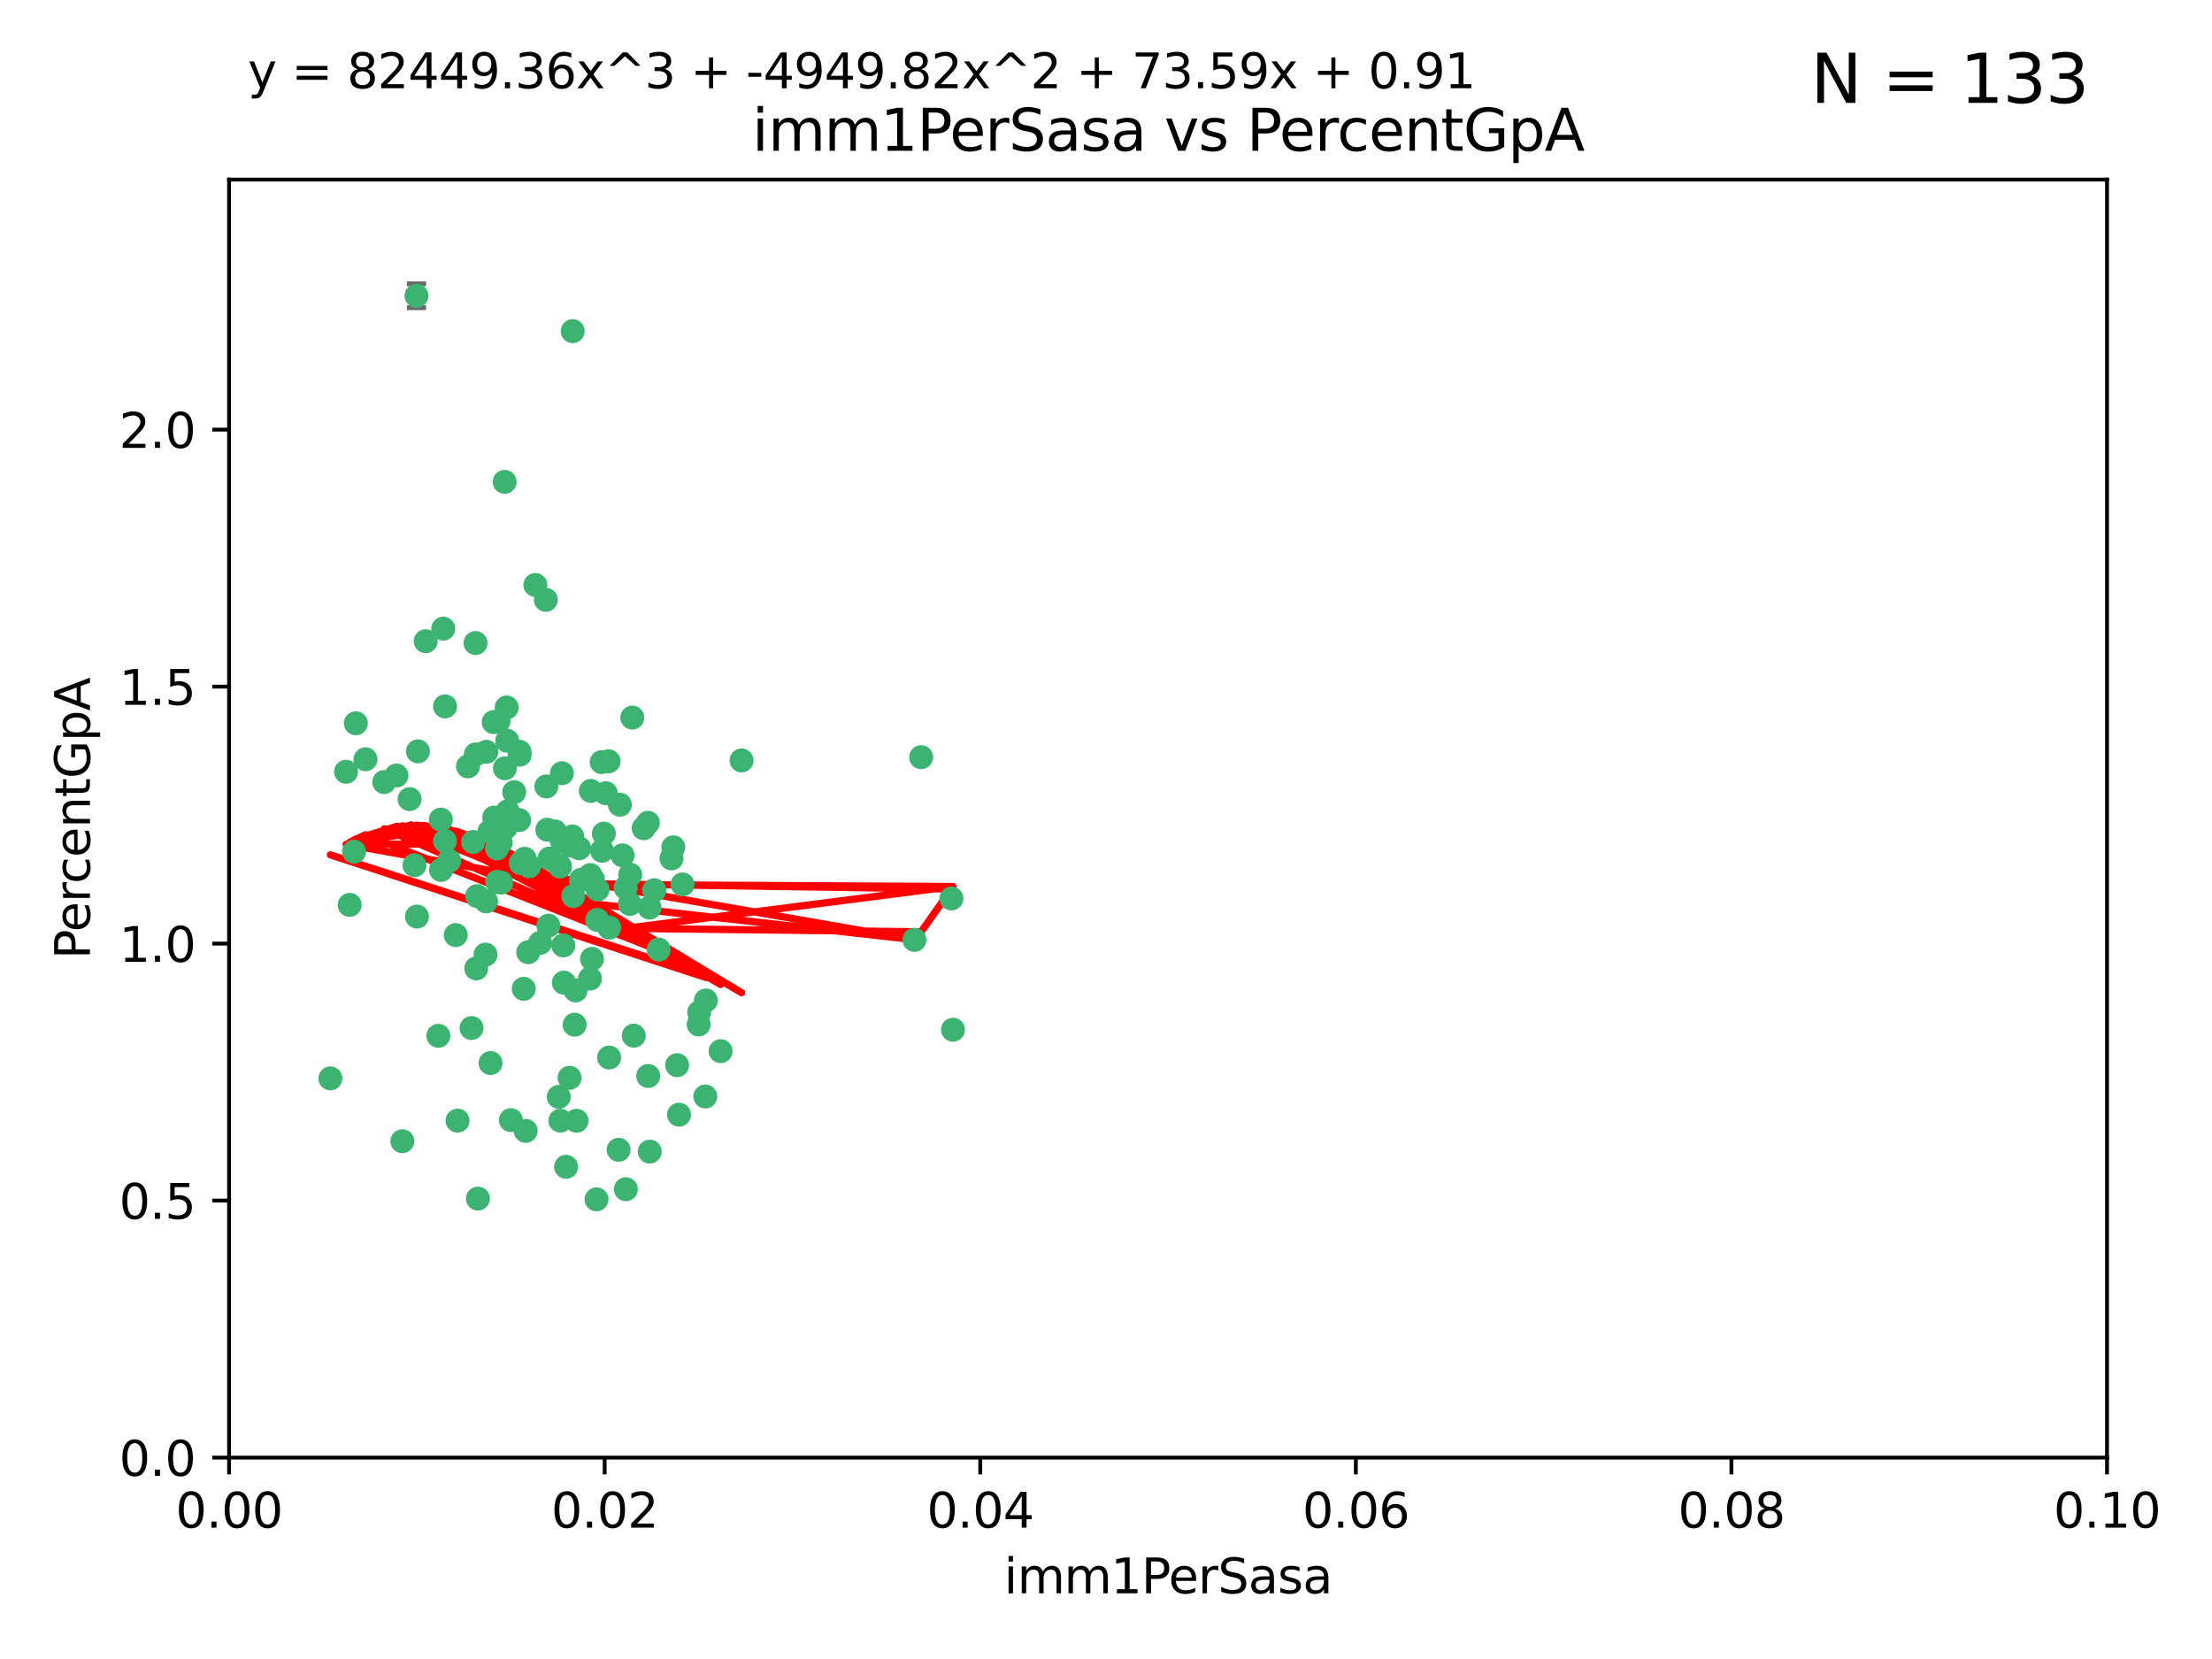 <?xml version="1.0" encoding="utf-8" standalone="no"?>
<!DOCTYPE svg PUBLIC "-//W3C//DTD SVG 1.1//EN"
  "http://www.w3.org/Graphics/SVG/1.1/DTD/svg11.dtd">
<svg xmlns:xlink="http://www.w3.org/1999/xlink" width="460.8pt" height="345.6pt" viewBox="0 0 460.8 345.6" xmlns="http://www.w3.org/2000/svg" version="1.1">
 <defs>
  <style type="text/css">*{stroke-linejoin: round; stroke-linecap: butt}</style>
 </defs>
 <g id="figure_1">
  <g id="patch_1">
   <path d="M 0 345.6 
L 460.8 345.6 
L 460.8 0 
L 0 0 
z
" style="fill: #ffffff"/>
  </g>
  <g id="axes_1">
   <g id="patch_2">
    <path d="M 47.72 303.64 
L 438.93 303.64 
L 438.93 37.411 
L 47.72 37.411 
z
" style="fill: #ffffff"/>
   </g>
   <g id="PathCollection_1">
    <defs>
     <path id="m523adad887" d="M 0 1.118 
C 0.297 1.118 0.581 1 0.791 0.791 
C 1 0.581 1.118 0.297 1.118 0 
C 1.118 -0.297 1 -0.581 0.791 -0.791 
C 0.581 -1 0.297 -1.118 0 -1.118 
C -0.297 -1.118 -0.581 -1 -0.791 -0.791 
C -1 -0.581 -1.118 -0.297 -1.118 0 
C -1.118 0.297 -1 0.581 -0.791 0.791 
C -0.581 1 -0.297 1.118 0 1.118 
z
" style="stroke: #3cb371"/>
    </defs>
    <g clip-path="url(#pef60bac388)">
     <use xlink:href="#m523adad887" x="85.328" y="166.468" style="fill: #3cb371; stroke: #3cb371"/>
     <use xlink:href="#m523adad887" x="73.75" y="177.426" style="fill: #3cb371; stroke: #3cb371"/>
     <use xlink:href="#m523adad887" x="91.836" y="170.737" style="fill: #3cb371; stroke: #3cb371"/>
     <use xlink:href="#m523adad887" x="92.69" y="175.212" style="fill: #3cb371; stroke: #3cb371"/>
     <use xlink:href="#m523adad887" x="82.59" y="161.552" style="fill: #3cb371; stroke: #3cb371"/>
     <use xlink:href="#m523adad887" x="74.131" y="150.674" style="fill: #3cb371; stroke: #3cb371"/>
     <use xlink:href="#m523adad887" x="92.715" y="147.155" style="fill: #3cb371; stroke: #3cb371"/>
     <use xlink:href="#m523adad887" x="72.843" y="188.505" style="fill: #3cb371; stroke: #3cb371"/>
     <use xlink:href="#m523adad887" x="76.133" y="158.171" style="fill: #3cb371; stroke: #3cb371"/>
     <use xlink:href="#m523adad887" x="137.218" y="197.816" style="fill: #3cb371; stroke: #3cb371"/>
     <use xlink:href="#m523adad887" x="87.062" y="156.518" style="fill: #3cb371; stroke: #3cb371"/>
     <use xlink:href="#m523adad887" x="105.762" y="169.01" style="fill: #3cb371; stroke: #3cb371"/>
     <use xlink:href="#m523adad887" x="88.672" y="133.577" style="fill: #3cb371; stroke: #3cb371"/>
     <use xlink:href="#m523adad887" x="86.762" y="61.614" style="fill: #3cb371; stroke: #3cb371"/>
     <use xlink:href="#m523adad887" x="105.549" y="147.386" style="fill: #3cb371; stroke: #3cb371"/>
     <use xlink:href="#m523adad887" x="103.535" y="176.738" style="fill: #3cb371; stroke: #3cb371"/>
     <use xlink:href="#m523adad887" x="142.186" y="184.247" style="fill: #3cb371; stroke: #3cb371"/>
     <use xlink:href="#m523adad887" x="102.942" y="170.322" style="fill: #3cb371; stroke: #3cb371"/>
     <use xlink:href="#m523adad887" x="101.312" y="156.616" style="fill: #3cb371; stroke: #3cb371"/>
     <use xlink:href="#m523adad887" x="154.477" y="158.411" style="fill: #3cb371; stroke: #3cb371"/>
     <use xlink:href="#m523adad887" x="107.116" y="165.013" style="fill: #3cb371; stroke: #3cb371"/>
     <use xlink:href="#m523adad887" x="108.133" y="170.839" style="fill: #3cb371; stroke: #3cb371"/>
     <use xlink:href="#m523adad887" x="86.859" y="190.938" style="fill: #3cb371; stroke: #3cb371"/>
     <use xlink:href="#m523adad887" x="101.266" y="187.771" style="fill: #3cb371; stroke: #3cb371"/>
     <use xlink:href="#m523adad887" x="124.47" y="185.314" style="fill: #3cb371; stroke: #3cb371"/>
     <use xlink:href="#m523adad887" x="91.318" y="215.78" style="fill: #3cb371; stroke: #3cb371"/>
     <use xlink:href="#m523adad887" x="105.18" y="160.047" style="fill: #3cb371; stroke: #3cb371"/>
     <use xlink:href="#m523adad887" x="99.063" y="133.961" style="fill: #3cb371; stroke: #3cb371"/>
     <use xlink:href="#m523adad887" x="135.03" y="224.149" style="fill: #3cb371; stroke: #3cb371"/>
     <use xlink:href="#m523adad887" x="80.041" y="162.915" style="fill: #3cb371; stroke: #3cb371"/>
     <use xlink:href="#m523adad887" x="113.82" y="163.827" style="fill: #3cb371; stroke: #3cb371"/>
     <use xlink:href="#m523adad887" x="122.974" y="182.29" style="fill: #3cb371; stroke: #3cb371"/>
     <use xlink:href="#m523adad887" x="83.818" y="237.734" style="fill: #3cb371; stroke: #3cb371"/>
     <use xlink:href="#m523adad887" x="105.357" y="172.384" style="fill: #3cb371; stroke: #3cb371"/>
     <use xlink:href="#m523adad887" x="104.3" y="175.541" style="fill: #3cb371; stroke: #3cb371"/>
     <use xlink:href="#m523adad887" x="116.678" y="180.512" style="fill: #3cb371; stroke: #3cb371"/>
     <use xlink:href="#m523adad887" x="72.091" y="160.773" style="fill: #3cb371; stroke: #3cb371"/>
     <use xlink:href="#m523adad887" x="102.189" y="221.452" style="fill: #3cb371; stroke: #3cb371"/>
     <use xlink:href="#m523adad887" x="94.94" y="194.794" style="fill: #3cb371; stroke: #3cb371"/>
     <use xlink:href="#m523adad887" x="108.257" y="157.214" style="fill: #3cb371; stroke: #3cb371"/>
     <use xlink:href="#m523adad887" x="99.116" y="157.156" style="fill: #3cb371; stroke: #3cb371"/>
     <use xlink:href="#m523adad887" x="97.493" y="159.642" style="fill: #3cb371; stroke: #3cb371"/>
     <use xlink:href="#m523adad887" x="121.027" y="183.277" style="fill: #3cb371; stroke: #3cb371"/>
     <use xlink:href="#m523adad887" x="98.227" y="214.153" style="fill: #3cb371; stroke: #3cb371"/>
     <use xlink:href="#m523adad887" x="135.301" y="189.078" style="fill: #3cb371; stroke: #3cb371"/>
     <use xlink:href="#m523adad887" x="123.51" y="183.18" style="fill: #3cb371; stroke: #3cb371"/>
     <use xlink:href="#m523adad887" x="147.042" y="208.419" style="fill: #3cb371; stroke: #3cb371"/>
     <use xlink:href="#m523adad887" x="110.218" y="180.458" style="fill: #3cb371; stroke: #3cb371"/>
     <use xlink:href="#m523adad887" x="119.427" y="186.669" style="fill: #3cb371; stroke: #3cb371"/>
     <use xlink:href="#m523adad887" x="108.213" y="156.612" style="fill: #3cb371; stroke: #3cb371"/>
     <use xlink:href="#m523adad887" x="91.877" y="181.224" style="fill: #3cb371; stroke: #3cb371"/>
     <use xlink:href="#m523adad887" x="114.449" y="178.857" style="fill: #3cb371; stroke: #3cb371"/>
     <use xlink:href="#m523adad887" x="190.495" y="195.794" style="fill: #3cb371; stroke: #3cb371"/>
     <use xlink:href="#m523adad887" x="122.906" y="203.863" style="fill: #3cb371; stroke: #3cb371"/>
     <use xlink:href="#m523adad887" x="119.907" y="206.326" style="fill: #3cb371; stroke: #3cb371"/>
     <use xlink:href="#m523adad887" x="101.947" y="173.231" style="fill: #3cb371; stroke: #3cb371"/>
     <use xlink:href="#m523adad887" x="129.13" y="167.635" style="fill: #3cb371; stroke: #3cb371"/>
     <use xlink:href="#m523adad887" x="98.543" y="175.402" style="fill: #3cb371; stroke: #3cb371"/>
     <use xlink:href="#m523adad887" x="110.038" y="198.364" style="fill: #3cb371; stroke: #3cb371"/>
     <use xlink:href="#m523adad887" x="109.288" y="178.895" style="fill: #3cb371; stroke: #3cb371"/>
     <use xlink:href="#m523adad887" x="125.794" y="173.659" style="fill: #3cb371; stroke: #3cb371"/>
     <use xlink:href="#m523adad887" x="106.423" y="233.343" style="fill: #3cb371; stroke: #3cb371"/>
     <use xlink:href="#m523adad887" x="103.572" y="183.706" style="fill: #3cb371; stroke: #3cb371"/>
     <use xlink:href="#m523adad887" x="139.891" y="178.823" style="fill: #3cb371; stroke: #3cb371"/>
     <use xlink:href="#m523adad887" x="92.334" y="130.957" style="fill: #3cb371; stroke: #3cb371"/>
     <use xlink:href="#m523adad887" x="124.417" y="191.645" style="fill: #3cb371; stroke: #3cb371"/>
     <use xlink:href="#m523adad887" x="125.414" y="177.238" style="fill: #3cb371; stroke: #3cb371"/>
     <use xlink:href="#m523adad887" x="99.392" y="186.674" style="fill: #3cb371; stroke: #3cb371"/>
     <use xlink:href="#m523adad887" x="120.64" y="176.713" style="fill: #3cb371; stroke: #3cb371"/>
     <use xlink:href="#m523adad887" x="119.21" y="174.251" style="fill: #3cb371; stroke: #3cb371"/>
     <use xlink:href="#m523adad887" x="129.694" y="178.188" style="fill: #3cb371; stroke: #3cb371"/>
     <use xlink:href="#m523adad887" x="104.404" y="183.865" style="fill: #3cb371; stroke: #3cb371"/>
     <use xlink:href="#m523adad887" x="131.284" y="182.222" style="fill: #3cb371; stroke: #3cb371"/>
     <use xlink:href="#m523adad887" x="86.342" y="180.245" style="fill: #3cb371; stroke: #3cb371"/>
     <use xlink:href="#m523adad887" x="115.592" y="173.202" style="fill: #3cb371; stroke: #3cb371"/>
     <use xlink:href="#m523adad887" x="93.576" y="179.334" style="fill: #3cb371; stroke: #3cb371"/>
     <use xlink:href="#m523adad887" x="103.841" y="150.262" style="fill: #3cb371; stroke: #3cb371"/>
     <use xlink:href="#m523adad887" x="134.082" y="172.541" style="fill: #3cb371; stroke: #3cb371"/>
     <use xlink:href="#m523adad887" x="119.302" y="68.985" style="fill: #3cb371; stroke: #3cb371"/>
     <use xlink:href="#m523adad887" x="108.481" y="179.815" style="fill: #3cb371; stroke: #3cb371"/>
     <use xlink:href="#m523adad887" x="114.236" y="192.836" style="fill: #3cb371; stroke: #3cb371"/>
     <use xlink:href="#m523adad887" x="136.294" y="185.452" style="fill: #3cb371; stroke: #3cb371"/>
     <use xlink:href="#m523adad887" x="126.203" y="165.246" style="fill: #3cb371; stroke: #3cb371"/>
     <use xlink:href="#m523adad887" x="119.71" y="213.461" style="fill: #3cb371; stroke: #3cb371"/>
     <use xlink:href="#m523adad887" x="102.839" y="150.426" style="fill: #3cb371; stroke: #3cb371"/>
     <use xlink:href="#m523adad887" x="118.648" y="224.522" style="fill: #3cb371; stroke: #3cb371"/>
     <use xlink:href="#m523adad887" x="117.025" y="175.129" style="fill: #3cb371; stroke: #3cb371"/>
     <use xlink:href="#m523adad887" x="111.522" y="121.865" style="fill: #3cb371; stroke: #3cb371"/>
     <use xlink:href="#m523adad887" x="120.112" y="233.476" style="fill: #3cb371; stroke: #3cb371"/>
     <use xlink:href="#m523adad887" x="126.78" y="158.596" style="fill: #3cb371; stroke: #3cb371"/>
     <use xlink:href="#m523adad887" x="118.555" y="176.11" style="fill: #3cb371; stroke: #3cb371"/>
     <use xlink:href="#m523adad887" x="101.145" y="198.86" style="fill: #3cb371; stroke: #3cb371"/>
     <use xlink:href="#m523adad887" x="140.258" y="176.511" style="fill: #3cb371; stroke: #3cb371"/>
     <use xlink:href="#m523adad887" x="123.089" y="164.766" style="fill: #3cb371; stroke: #3cb371"/>
     <use xlink:href="#m523adad887" x="113.704" y="124.947" style="fill: #3cb371; stroke: #3cb371"/>
     <use xlink:href="#m523adad887" x="105.661" y="154.321" style="fill: #3cb371; stroke: #3cb371"/>
     <use xlink:href="#m523adad887" x="145.649" y="210.887" style="fill: #3cb371; stroke: #3cb371"/>
     <use xlink:href="#m523adad887" x="134.979" y="171.401" style="fill: #3cb371; stroke: #3cb371"/>
     <use xlink:href="#m523adad887" x="114.022" y="172.846" style="fill: #3cb371; stroke: #3cb371"/>
     <use xlink:href="#m523adad887" x="126.894" y="220.299" style="fill: #3cb371; stroke: #3cb371"/>
     <use xlink:href="#m523adad887" x="99.561" y="249.691" style="fill: #3cb371; stroke: #3cb371"/>
     <use xlink:href="#m523adad887" x="116.398" y="228.488" style="fill: #3cb371; stroke: #3cb371"/>
     <use xlink:href="#m523adad887" x="128.871" y="239.521" style="fill: #3cb371; stroke: #3cb371"/>
     <use xlink:href="#m523adad887" x="105.128" y="100.38" style="fill: #3cb371; stroke: #3cb371"/>
     <use xlink:href="#m523adad887" x="124.263" y="249.845" style="fill: #3cb371; stroke: #3cb371"/>
     <use xlink:href="#m523adad887" x="116.73" y="233.457" style="fill: #3cb371; stroke: #3cb371"/>
     <use xlink:href="#m523adad887" x="198.195" y="187.17" style="fill: #3cb371; stroke: #3cb371"/>
     <use xlink:href="#m523adad887" x="191.893" y="157.734" style="fill: #3cb371; stroke: #3cb371"/>
     <use xlink:href="#m523adad887" x="130.376" y="247.733" style="fill: #3cb371; stroke: #3cb371"/>
     <use xlink:href="#m523adad887" x="198.524" y="214.513" style="fill: #3cb371; stroke: #3cb371"/>
     <use xlink:href="#m523adad887" x="117.052" y="161.077" style="fill: #3cb371; stroke: #3cb371"/>
     <use xlink:href="#m523adad887" x="146.925" y="228.418" style="fill: #3cb371; stroke: #3cb371"/>
     <use xlink:href="#m523adad887" x="68.824" y="224.651" style="fill: #3cb371; stroke: #3cb371"/>
     <use xlink:href="#m523adad887" x="145.541" y="213.407" style="fill: #3cb371; stroke: #3cb371"/>
     <use xlink:href="#m523adad887" x="117.916" y="243.075" style="fill: #3cb371; stroke: #3cb371"/>
     <use xlink:href="#m523adad887" x="109.508" y="235.578" style="fill: #3cb371; stroke: #3cb371"/>
     <use xlink:href="#m523adad887" x="95.317" y="233.452" style="fill: #3cb371; stroke: #3cb371"/>
     <use xlink:href="#m523adad887" x="109.108" y="205.985" style="fill: #3cb371; stroke: #3cb371"/>
     <use xlink:href="#m523adad887" x="131.205" y="188.309" style="fill: #3cb371; stroke: #3cb371"/>
     <use xlink:href="#m523adad887" x="141.052" y="221.897" style="fill: #3cb371; stroke: #3cb371"/>
     <use xlink:href="#m523adad887" x="130.337" y="184.957" style="fill: #3cb371; stroke: #3cb371"/>
     <use xlink:href="#m523adad887" x="125.338" y="158.76" style="fill: #3cb371; stroke: #3cb371"/>
     <use xlink:href="#m523adad887" x="99.21" y="201.741" style="fill: #3cb371; stroke: #3cb371"/>
     <use xlink:href="#m523adad887" x="141.457" y="232.211" style="fill: #3cb371; stroke: #3cb371"/>
     <use xlink:href="#m523adad887" x="117.345" y="196.951" style="fill: #3cb371; stroke: #3cb371"/>
     <use xlink:href="#m523adad887" x="132.024" y="215.753" style="fill: #3cb371; stroke: #3cb371"/>
     <use xlink:href="#m523adad887" x="135.356" y="239.906" style="fill: #3cb371; stroke: #3cb371"/>
     <use xlink:href="#m523adad887" x="112.507" y="196.429" style="fill: #3cb371; stroke: #3cb371"/>
     <use xlink:href="#m523adad887" x="126.914" y="193.248" style="fill: #3cb371; stroke: #3cb371"/>
     <use xlink:href="#m523adad887" x="123.327" y="199.759" style="fill: #3cb371; stroke: #3cb371"/>
     <use xlink:href="#m523adad887" x="131.718" y="149.487" style="fill: #3cb371; stroke: #3cb371"/>
     <use xlink:href="#m523adad887" x="150.115" y="218.978" style="fill: #3cb371; stroke: #3cb371"/>
     <use xlink:href="#m523adad887" x="117.464" y="204.705" style="fill: #3cb371; stroke: #3cb371"/>
    </g>
   </g>
   <g id="matplotlib.axis_1">
    <g id="xtick_1">
     <g id="line2d_1">
      <defs>
       <path id="m7f1b4c2d6d" d="M 0 0 
L 0 3.5 
" style="stroke: #000000; stroke-width: 0.8"/>
      </defs>
      <g>
       <use xlink:href="#m7f1b4c2d6d" x="47.72" y="303.64" style="stroke: #000000; stroke-width: 0.8"/>
      </g>
     </g>
     <g id="text_1">
      <!-- 0.00 -->
      <g transform="translate(36.587 318.238)scale(0.1 -0.1)">
       <defs>
        <path id="DejaVuSans-30" d="M 2034 4250 
Q 1547 4250 1301 3770 
Q 1056 3291 1056 2328 
Q 1056 1369 1301 889 
Q 1547 409 2034 409 
Q 2525 409 2770 889 
Q 3016 1369 3016 2328 
Q 3016 3291 2770 3770 
Q 2525 4250 2034 4250 
z
M 2034 4750 
Q 2819 4750 3233 4129 
Q 3647 3509 3647 2328 
Q 3647 1150 3233 529 
Q 2819 -91 2034 -91 
Q 1250 -91 836 529 
Q 422 1150 422 2328 
Q 422 3509 836 4129 
Q 1250 4750 2034 4750 
z
" transform="scale(0.016)"/>
        <path id="DejaVuSans-2e" d="M 684 794 
L 1344 794 
L 1344 0 
L 684 0 
L 684 794 
z
" transform="scale(0.016)"/>
       </defs>
       <use xlink:href="#DejaVuSans-30"/>
       <use xlink:href="#DejaVuSans-2e" x="63.623"/>
       <use xlink:href="#DejaVuSans-30" x="95.41"/>
       <use xlink:href="#DejaVuSans-30" x="159.033"/>
      </g>
     </g>
    </g>
    <g id="xtick_2">
     <g id="line2d_2">
      <g>
       <use xlink:href="#m7f1b4c2d6d" x="125.962" y="303.64" style="stroke: #000000; stroke-width: 0.8"/>
      </g>
     </g>
     <g id="text_2">
      <!-- 0.02 -->
      <g transform="translate(114.829 318.238)scale(0.1 -0.1)">
       <defs>
        <path id="DejaVuSans-32" d="M 1228 531 
L 3431 531 
L 3431 0 
L 469 0 
L 469 531 
Q 828 903 1448 1529 
Q 2069 2156 2228 2338 
Q 2531 2678 2651 2914 
Q 2772 3150 2772 3378 
Q 2772 3750 2511 3984 
Q 2250 4219 1831 4219 
Q 1534 4219 1204 4116 
Q 875 4013 500 3803 
L 500 4441 
Q 881 4594 1212 4672 
Q 1544 4750 1819 4750 
Q 2544 4750 2975 4387 
Q 3406 4025 3406 3419 
Q 3406 3131 3298 2873 
Q 3191 2616 2906 2266 
Q 2828 2175 2409 1742 
Q 1991 1309 1228 531 
z
" transform="scale(0.016)"/>
       </defs>
       <use xlink:href="#DejaVuSans-30"/>
       <use xlink:href="#DejaVuSans-2e" x="63.623"/>
       <use xlink:href="#DejaVuSans-30" x="95.41"/>
       <use xlink:href="#DejaVuSans-32" x="159.033"/>
      </g>
     </g>
    </g>
    <g id="xtick_3">
     <g id="line2d_3">
      <g>
       <use xlink:href="#m7f1b4c2d6d" x="204.204" y="303.64" style="stroke: #000000; stroke-width: 0.8"/>
      </g>
     </g>
     <g id="text_3">
      <!-- 0.04 -->
      <g transform="translate(193.071 318.238)scale(0.1 -0.1)">
       <defs>
        <path id="DejaVuSans-34" d="M 2419 4116 
L 825 1625 
L 2419 1625 
L 2419 4116 
z
M 2253 4666 
L 3047 4666 
L 3047 1625 
L 3713 1625 
L 3713 1100 
L 3047 1100 
L 3047 0 
L 2419 0 
L 2419 1100 
L 313 1100 
L 313 1709 
L 2253 4666 
z
" transform="scale(0.016)"/>
       </defs>
       <use xlink:href="#DejaVuSans-30"/>
       <use xlink:href="#DejaVuSans-2e" x="63.623"/>
       <use xlink:href="#DejaVuSans-30" x="95.41"/>
       <use xlink:href="#DejaVuSans-34" x="159.033"/>
      </g>
     </g>
    </g>
    <g id="xtick_4">
     <g id="line2d_4">
      <g>
       <use xlink:href="#m7f1b4c2d6d" x="282.446" y="303.64" style="stroke: #000000; stroke-width: 0.8"/>
      </g>
     </g>
     <g id="text_4">
      <!-- 0.06 -->
      <g transform="translate(271.313 318.238)scale(0.1 -0.1)">
       <defs>
        <path id="DejaVuSans-36" d="M 2113 2584 
Q 1688 2584 1439 2293 
Q 1191 2003 1191 1497 
Q 1191 994 1439 701 
Q 1688 409 2113 409 
Q 2538 409 2786 701 
Q 3034 994 3034 1497 
Q 3034 2003 2786 2293 
Q 2538 2584 2113 2584 
z
M 3366 4563 
L 3366 3988 
Q 3128 4100 2886 4159 
Q 2644 4219 2406 4219 
Q 1781 4219 1451 3797 
Q 1122 3375 1075 2522 
Q 1259 2794 1537 2939 
Q 1816 3084 2150 3084 
Q 2853 3084 3261 2657 
Q 3669 2231 3669 1497 
Q 3669 778 3244 343 
Q 2819 -91 2113 -91 
Q 1303 -91 875 529 
Q 447 1150 447 2328 
Q 447 3434 972 4092 
Q 1497 4750 2381 4750 
Q 2619 4750 2861 4703 
Q 3103 4656 3366 4563 
z
" transform="scale(0.016)"/>
       </defs>
       <use xlink:href="#DejaVuSans-30"/>
       <use xlink:href="#DejaVuSans-2e" x="63.623"/>
       <use xlink:href="#DejaVuSans-30" x="95.41"/>
       <use xlink:href="#DejaVuSans-36" x="159.033"/>
      </g>
     </g>
    </g>
    <g id="xtick_5">
     <g id="line2d_5">
      <g>
       <use xlink:href="#m7f1b4c2d6d" x="360.688" y="303.64" style="stroke: #000000; stroke-width: 0.8"/>
      </g>
     </g>
     <g id="text_5">
      <!-- 0.08 -->
      <g transform="translate(349.555 318.238)scale(0.1 -0.1)">
       <defs>
        <path id="DejaVuSans-38" d="M 2034 2216 
Q 1584 2216 1326 1975 
Q 1069 1734 1069 1313 
Q 1069 891 1326 650 
Q 1584 409 2034 409 
Q 2484 409 2743 651 
Q 3003 894 3003 1313 
Q 3003 1734 2745 1975 
Q 2488 2216 2034 2216 
z
M 1403 2484 
Q 997 2584 770 2862 
Q 544 3141 544 3541 
Q 544 4100 942 4425 
Q 1341 4750 2034 4750 
Q 2731 4750 3128 4425 
Q 3525 4100 3525 3541 
Q 3525 3141 3298 2862 
Q 3072 2584 2669 2484 
Q 3125 2378 3379 2068 
Q 3634 1759 3634 1313 
Q 3634 634 3220 271 
Q 2806 -91 2034 -91 
Q 1263 -91 848 271 
Q 434 634 434 1313 
Q 434 1759 690 2068 
Q 947 2378 1403 2484 
z
M 1172 3481 
Q 1172 3119 1398 2916 
Q 1625 2713 2034 2713 
Q 2441 2713 2670 2916 
Q 2900 3119 2900 3481 
Q 2900 3844 2670 4047 
Q 2441 4250 2034 4250 
Q 1625 4250 1398 4047 
Q 1172 3844 1172 3481 
z
" transform="scale(0.016)"/>
       </defs>
       <use xlink:href="#DejaVuSans-30"/>
       <use xlink:href="#DejaVuSans-2e" x="63.623"/>
       <use xlink:href="#DejaVuSans-30" x="95.41"/>
       <use xlink:href="#DejaVuSans-38" x="159.033"/>
      </g>
     </g>
    </g>
    <g id="xtick_6">
     <g id="line2d_6">
      <g>
       <use xlink:href="#m7f1b4c2d6d" x="438.93" y="303.64" style="stroke: #000000; stroke-width: 0.8"/>
      </g>
     </g>
     <g id="text_6">
      <!-- 0.10 -->
      <g transform="translate(427.797 318.238)scale(0.1 -0.1)">
       <defs>
        <path id="DejaVuSans-31" d="M 794 531 
L 1825 531 
L 1825 4091 
L 703 3866 
L 703 4441 
L 1819 4666 
L 2450 4666 
L 2450 531 
L 3481 531 
L 3481 0 
L 794 0 
L 794 531 
z
" transform="scale(0.016)"/>
       </defs>
       <use xlink:href="#DejaVuSans-30"/>
       <use xlink:href="#DejaVuSans-2e" x="63.623"/>
       <use xlink:href="#DejaVuSans-31" x="95.41"/>
       <use xlink:href="#DejaVuSans-30" x="159.033"/>
      </g>
     </g>
    </g>
    <g id="text_7">
     <!-- imm1PerSasa -->
     <g transform="translate(209.141 331.917)scale(0.1 -0.1)">
      <defs>
       <path id="DejaVuSans-69" d="M 603 3500 
L 1178 3500 
L 1178 0 
L 603 0 
L 603 3500 
z
M 603 4863 
L 1178 4863 
L 1178 4134 
L 603 4134 
L 603 4863 
z
" transform="scale(0.016)"/>
       <path id="DejaVuSans-6d" d="M 3328 2828 
Q 3544 3216 3844 3400 
Q 4144 3584 4550 3584 
Q 5097 3584 5394 3201 
Q 5691 2819 5691 2113 
L 5691 0 
L 5113 0 
L 5113 2094 
Q 5113 2597 4934 2840 
Q 4756 3084 4391 3084 
Q 3944 3084 3684 2787 
Q 3425 2491 3425 1978 
L 3425 0 
L 2847 0 
L 2847 2094 
Q 2847 2600 2669 2842 
Q 2491 3084 2119 3084 
Q 1678 3084 1418 2786 
Q 1159 2488 1159 1978 
L 1159 0 
L 581 0 
L 581 3500 
L 1159 3500 
L 1159 2956 
Q 1356 3278 1631 3431 
Q 1906 3584 2284 3584 
Q 2666 3584 2933 3390 
Q 3200 3197 3328 2828 
z
" transform="scale(0.016)"/>
       <path id="DejaVuSans-50" d="M 1259 4147 
L 1259 2394 
L 2053 2394 
Q 2494 2394 2734 2622 
Q 2975 2850 2975 3272 
Q 2975 3691 2734 3919 
Q 2494 4147 2053 4147 
L 1259 4147 
z
M 628 4666 
L 2053 4666 
Q 2838 4666 3239 4311 
Q 3641 3956 3641 3272 
Q 3641 2581 3239 2228 
Q 2838 1875 2053 1875 
L 1259 1875 
L 1259 0 
L 628 0 
L 628 4666 
z
" transform="scale(0.016)"/>
       <path id="DejaVuSans-65" d="M 3597 1894 
L 3597 1613 
L 953 1613 
Q 991 1019 1311 708 
Q 1631 397 2203 397 
Q 2534 397 2845 478 
Q 3156 559 3463 722 
L 3463 178 
Q 3153 47 2828 -22 
Q 2503 -91 2169 -91 
Q 1331 -91 842 396 
Q 353 884 353 1716 
Q 353 2575 817 3079 
Q 1281 3584 2069 3584 
Q 2775 3584 3186 3129 
Q 3597 2675 3597 1894 
z
M 3022 2063 
Q 3016 2534 2758 2815 
Q 2500 3097 2075 3097 
Q 1594 3097 1305 2825 
Q 1016 2553 972 2059 
L 3022 2063 
z
" transform="scale(0.016)"/>
       <path id="DejaVuSans-72" d="M 2631 2963 
Q 2534 3019 2420 3045 
Q 2306 3072 2169 3072 
Q 1681 3072 1420 2755 
Q 1159 2438 1159 1844 
L 1159 0 
L 581 0 
L 581 3500 
L 1159 3500 
L 1159 2956 
Q 1341 3275 1631 3429 
Q 1922 3584 2338 3584 
Q 2397 3584 2469 3576 
Q 2541 3569 2628 3553 
L 2631 2963 
z
" transform="scale(0.016)"/>
       <path id="DejaVuSans-53" d="M 3425 4513 
L 3425 3897 
Q 3066 4069 2747 4153 
Q 2428 4238 2131 4238 
Q 1616 4238 1336 4038 
Q 1056 3838 1056 3469 
Q 1056 3159 1242 3001 
Q 1428 2844 1947 2747 
L 2328 2669 
Q 3034 2534 3370 2195 
Q 3706 1856 3706 1288 
Q 3706 609 3251 259 
Q 2797 -91 1919 -91 
Q 1588 -91 1214 -16 
Q 841 59 441 206 
L 441 856 
Q 825 641 1194 531 
Q 1563 422 1919 422 
Q 2459 422 2753 634 
Q 3047 847 3047 1241 
Q 3047 1584 2836 1778 
Q 2625 1972 2144 2069 
L 1759 2144 
Q 1053 2284 737 2584 
Q 422 2884 422 3419 
Q 422 4038 858 4394 
Q 1294 4750 2059 4750 
Q 2388 4750 2728 4690 
Q 3069 4631 3425 4513 
z
" transform="scale(0.016)"/>
       <path id="DejaVuSans-61" d="M 2194 1759 
Q 1497 1759 1228 1600 
Q 959 1441 959 1056 
Q 959 750 1161 570 
Q 1363 391 1709 391 
Q 2188 391 2477 730 
Q 2766 1069 2766 1631 
L 2766 1759 
L 2194 1759 
z
M 3341 1997 
L 3341 0 
L 2766 0 
L 2766 531 
Q 2569 213 2275 61 
Q 1981 -91 1556 -91 
Q 1019 -91 701 211 
Q 384 513 384 1019 
Q 384 1609 779 1909 
Q 1175 2209 1959 2209 
L 2766 2209 
L 2766 2266 
Q 2766 2663 2505 2880 
Q 2244 3097 1772 3097 
Q 1472 3097 1187 3025 
Q 903 2953 641 2809 
L 641 3341 
Q 956 3463 1253 3523 
Q 1550 3584 1831 3584 
Q 2591 3584 2966 3190 
Q 3341 2797 3341 1997 
z
" transform="scale(0.016)"/>
       <path id="DejaVuSans-73" d="M 2834 3397 
L 2834 2853 
Q 2591 2978 2328 3040 
Q 2066 3103 1784 3103 
Q 1356 3103 1142 2972 
Q 928 2841 928 2578 
Q 928 2378 1081 2264 
Q 1234 2150 1697 2047 
L 1894 2003 
Q 2506 1872 2764 1633 
Q 3022 1394 3022 966 
Q 3022 478 2636 193 
Q 2250 -91 1575 -91 
Q 1294 -91 989 -36 
Q 684 19 347 128 
L 347 722 
Q 666 556 975 473 
Q 1284 391 1588 391 
Q 1994 391 2212 530 
Q 2431 669 2431 922 
Q 2431 1156 2273 1281 
Q 2116 1406 1581 1522 
L 1381 1569 
Q 847 1681 609 1914 
Q 372 2147 372 2553 
Q 372 3047 722 3315 
Q 1072 3584 1716 3584 
Q 2034 3584 2315 3537 
Q 2597 3491 2834 3397 
z
" transform="scale(0.016)"/>
      </defs>
      <use xlink:href="#DejaVuSans-69"/>
      <use xlink:href="#DejaVuSans-6d" x="27.783"/>
      <use xlink:href="#DejaVuSans-6d" x="125.195"/>
      <use xlink:href="#DejaVuSans-31" x="222.607"/>
      <use xlink:href="#DejaVuSans-50" x="286.23"/>
      <use xlink:href="#DejaVuSans-65" x="342.908"/>
      <use xlink:href="#DejaVuSans-72" x="404.432"/>
      <use xlink:href="#DejaVuSans-53" x="445.545"/>
      <use xlink:href="#DejaVuSans-61" x="509.021"/>
      <use xlink:href="#DejaVuSans-73" x="570.301"/>
      <use xlink:href="#DejaVuSans-61" x="622.4"/>
     </g>
    </g>
   </g>
   <g id="matplotlib.axis_2">
    <g id="ytick_1">
     <g id="line2d_7">
      <defs>
       <path id="m39aa54d711" d="M 0 0 
L -3.5 0 
" style="stroke: #000000; stroke-width: 0.8"/>
      </defs>
      <g>
       <use xlink:href="#m39aa54d711" x="47.72" y="303.64" style="stroke: #000000; stroke-width: 0.8"/>
      </g>
     </g>
     <g id="text_8">
      <!-- 0.0 -->
      <g transform="translate(24.817 307.439)scale(0.1 -0.1)">
       <use xlink:href="#DejaVuSans-30"/>
       <use xlink:href="#DejaVuSans-2e" x="63.623"/>
       <use xlink:href="#DejaVuSans-30" x="95.41"/>
      </g>
     </g>
    </g>
    <g id="ytick_2">
     <g id="line2d_8">
      <g>
       <use xlink:href="#m39aa54d711" x="47.72" y="250.105" style="stroke: #000000; stroke-width: 0.8"/>
      </g>
     </g>
     <g id="text_9">
      <!-- 0.5 -->
      <g transform="translate(24.817 253.905)scale(0.1 -0.1)">
       <defs>
        <path id="DejaVuSans-35" d="M 691 4666 
L 3169 4666 
L 3169 4134 
L 1269 4134 
L 1269 2991 
Q 1406 3038 1543 3061 
Q 1681 3084 1819 3084 
Q 2600 3084 3056 2656 
Q 3513 2228 3513 1497 
Q 3513 744 3044 326 
Q 2575 -91 1722 -91 
Q 1428 -91 1123 -41 
Q 819 9 494 109 
L 494 744 
Q 775 591 1075 516 
Q 1375 441 1709 441 
Q 2250 441 2565 725 
Q 2881 1009 2881 1497 
Q 2881 1984 2565 2268 
Q 2250 2553 1709 2553 
Q 1456 2553 1204 2497 
Q 953 2441 691 2322 
L 691 4666 
z
" transform="scale(0.016)"/>
       </defs>
       <use xlink:href="#DejaVuSans-30"/>
       <use xlink:href="#DejaVuSans-2e" x="63.623"/>
       <use xlink:href="#DejaVuSans-35" x="95.41"/>
      </g>
     </g>
    </g>
    <g id="ytick_3">
     <g id="line2d_9">
      <g>
       <use xlink:href="#m39aa54d711" x="47.72" y="196.571" style="stroke: #000000; stroke-width: 0.8"/>
      </g>
     </g>
     <g id="text_10">
      <!-- 1.0 -->
      <g transform="translate(24.817 200.37)scale(0.1 -0.1)">
       <use xlink:href="#DejaVuSans-31"/>
       <use xlink:href="#DejaVuSans-2e" x="63.623"/>
       <use xlink:href="#DejaVuSans-30" x="95.41"/>
      </g>
     </g>
    </g>
    <g id="ytick_4">
     <g id="line2d_10">
      <g>
       <use xlink:href="#m39aa54d711" x="47.72" y="143.036" style="stroke: #000000; stroke-width: 0.8"/>
      </g>
     </g>
     <g id="text_11">
      <!-- 1.5 -->
      <g transform="translate(24.817 146.835)scale(0.1 -0.1)">
       <use xlink:href="#DejaVuSans-31"/>
       <use xlink:href="#DejaVuSans-2e" x="63.623"/>
       <use xlink:href="#DejaVuSans-35" x="95.41"/>
      </g>
     </g>
    </g>
    <g id="ytick_5">
     <g id="line2d_11">
      <g>
       <use xlink:href="#m39aa54d711" x="47.72" y="89.501" style="stroke: #000000; stroke-width: 0.8"/>
      </g>
     </g>
     <g id="text_12">
      <!-- 2.0 -->
      <g transform="translate(24.817 93.301)scale(0.1 -0.1)">
       <use xlink:href="#DejaVuSans-32"/>
       <use xlink:href="#DejaVuSans-2e" x="63.623"/>
       <use xlink:href="#DejaVuSans-30" x="95.41"/>
      </g>
     </g>
    </g>
    <g id="text_13">
     <!-- PercentGpA -->
     <g transform="translate(18.737 199.802)rotate(-90)scale(0.1 -0.1)">
      <defs>
       <path id="DejaVuSans-63" d="M 3122 3366 
L 3122 2828 
Q 2878 2963 2633 3030 
Q 2388 3097 2138 3097 
Q 1578 3097 1268 2742 
Q 959 2388 959 1747 
Q 959 1106 1268 751 
Q 1578 397 2138 397 
Q 2388 397 2633 464 
Q 2878 531 3122 666 
L 3122 134 
Q 2881 22 2623 -34 
Q 2366 -91 2075 -91 
Q 1284 -91 818 406 
Q 353 903 353 1747 
Q 353 2603 823 3093 
Q 1294 3584 2113 3584 
Q 2378 3584 2631 3529 
Q 2884 3475 3122 3366 
z
" transform="scale(0.016)"/>
       <path id="DejaVuSans-6e" d="M 3513 2113 
L 3513 0 
L 2938 0 
L 2938 2094 
Q 2938 2591 2744 2837 
Q 2550 3084 2163 3084 
Q 1697 3084 1428 2787 
Q 1159 2491 1159 1978 
L 1159 0 
L 581 0 
L 581 3500 
L 1159 3500 
L 1159 2956 
Q 1366 3272 1645 3428 
Q 1925 3584 2291 3584 
Q 2894 3584 3203 3211 
Q 3513 2838 3513 2113 
z
" transform="scale(0.016)"/>
       <path id="DejaVuSans-74" d="M 1172 4494 
L 1172 3500 
L 2356 3500 
L 2356 3053 
L 1172 3053 
L 1172 1153 
Q 1172 725 1289 603 
Q 1406 481 1766 481 
L 2356 481 
L 2356 0 
L 1766 0 
Q 1100 0 847 248 
Q 594 497 594 1153 
L 594 3053 
L 172 3053 
L 172 3500 
L 594 3500 
L 594 4494 
L 1172 4494 
z
" transform="scale(0.016)"/>
       <path id="DejaVuSans-47" d="M 3809 666 
L 3809 1919 
L 2778 1919 
L 2778 2438 
L 4434 2438 
L 4434 434 
Q 4069 175 3628 42 
Q 3188 -91 2688 -91 
Q 1594 -91 976 548 
Q 359 1188 359 2328 
Q 359 3472 976 4111 
Q 1594 4750 2688 4750 
Q 3144 4750 3555 4637 
Q 3966 4525 4313 4306 
L 4313 3634 
Q 3963 3931 3569 4081 
Q 3175 4231 2741 4231 
Q 1884 4231 1454 3753 
Q 1025 3275 1025 2328 
Q 1025 1384 1454 906 
Q 1884 428 2741 428 
Q 3075 428 3337 486 
Q 3600 544 3809 666 
z
" transform="scale(0.016)"/>
       <path id="DejaVuSans-70" d="M 1159 525 
L 1159 -1331 
L 581 -1331 
L 581 3500 
L 1159 3500 
L 1159 2969 
Q 1341 3281 1617 3432 
Q 1894 3584 2278 3584 
Q 2916 3584 3314 3078 
Q 3713 2572 3713 1747 
Q 3713 922 3314 415 
Q 2916 -91 2278 -91 
Q 1894 -91 1617 61 
Q 1341 213 1159 525 
z
M 3116 1747 
Q 3116 2381 2855 2742 
Q 2594 3103 2138 3103 
Q 1681 3103 1420 2742 
Q 1159 2381 1159 1747 
Q 1159 1113 1420 752 
Q 1681 391 2138 391 
Q 2594 391 2855 752 
Q 3116 1113 3116 1747 
z
" transform="scale(0.016)"/>
       <path id="DejaVuSans-41" d="M 2188 4044 
L 1331 1722 
L 3047 1722 
L 2188 4044 
z
M 1831 4666 
L 2547 4666 
L 4325 0 
L 3669 0 
L 3244 1197 
L 1141 1197 
L 716 0 
L 50 0 
L 1831 4666 
z
" transform="scale(0.016)"/>
      </defs>
      <use xlink:href="#DejaVuSans-50"/>
      <use xlink:href="#DejaVuSans-65" x="56.678"/>
      <use xlink:href="#DejaVuSans-72" x="118.201"/>
      <use xlink:href="#DejaVuSans-63" x="157.064"/>
      <use xlink:href="#DejaVuSans-65" x="212.045"/>
      <use xlink:href="#DejaVuSans-6e" x="273.568"/>
      <use xlink:href="#DejaVuSans-74" x="336.947"/>
      <use xlink:href="#DejaVuSans-47" x="376.156"/>
      <use xlink:href="#DejaVuSans-70" x="453.646"/>
      <use xlink:href="#DejaVuSans-41" x="517.123"/>
     </g>
    </g>
   </g>
   <g id="LineCollection_1">
    <path d="M 85.328 166.567 
L 85.328 166.369 
" clip-path="url(#pef60bac388)" style="fill: none; stroke: #696969"/>
    <path d="M 73.75 177.476 
L 73.75 177.376 
" clip-path="url(#pef60bac388)" style="fill: none; stroke: #696969"/>
    <path d="M 91.836 170.789 
L 91.836 170.686 
" clip-path="url(#pef60bac388)" style="fill: none; stroke: #696969"/>
    <path d="M 92.69 175.258 
L 92.69 175.167 
" clip-path="url(#pef60bac388)" style="fill: none; stroke: #696969"/>
    <path d="M 82.59 161.677 
L 82.59 161.426 
" clip-path="url(#pef60bac388)" style="fill: none; stroke: #696969"/>
    <path d="M 74.131 151.018 
L 74.131 150.331 
" clip-path="url(#pef60bac388)" style="fill: none; stroke: #696969"/>
    <path d="M 92.715 147.254 
L 92.715 147.057 
" clip-path="url(#pef60bac388)" style="fill: none; stroke: #696969"/>
    <path d="M 72.843 188.662 
L 72.843 188.348 
" clip-path="url(#pef60bac388)" style="fill: none; stroke: #696969"/>
    <path d="M 76.133 158.225 
L 76.133 158.118 
" clip-path="url(#pef60bac388)" style="fill: none; stroke: #696969"/>
    <path d="M 137.218 197.834 
L 137.218 197.797 
" clip-path="url(#pef60bac388)" style="fill: none; stroke: #696969"/>
    <path d="M 87.062 156.58 
L 87.062 156.457 
" clip-path="url(#pef60bac388)" style="fill: none; stroke: #696969"/>
    <path d="M 105.762 169.203 
L 105.762 168.817 
" clip-path="url(#pef60bac388)" style="fill: none; stroke: #696969"/>
    <path d="M 88.672 133.684 
L 88.672 133.47 
" clip-path="url(#pef60bac388)" style="fill: none; stroke: #696969"/>
    <path d="M 86.762 64.1 
L 86.762 59.128 
" clip-path="url(#pef60bac388)" style="fill: none; stroke: #696969"/>
    <path d="M 105.549 147.639 
L 105.549 147.133 
" clip-path="url(#pef60bac388)" style="fill: none; stroke: #696969"/>
    <path d="M 103.535 177.161 
L 103.535 176.315 
" clip-path="url(#pef60bac388)" style="fill: none; stroke: #696969"/>
    <path d="M 142.186 184.315 
L 142.186 184.179 
" clip-path="url(#pef60bac388)" style="fill: none; stroke: #696969"/>
    <path d="M 102.942 170.497 
L 102.942 170.148 
" clip-path="url(#pef60bac388)" style="fill: none; stroke: #696969"/>
    <path d="M 101.312 156.793 
L 101.312 156.439 
" clip-path="url(#pef60bac388)" style="fill: none; stroke: #696969"/>
    <path d="M 154.477 158.729 
L 154.477 158.094 
" clip-path="url(#pef60bac388)" style="fill: none; stroke: #696969"/>
    <path d="M 107.116 165.183 
L 107.116 164.843 
" clip-path="url(#pef60bac388)" style="fill: none; stroke: #696969"/>
    <path d="M 108.133 170.987 
L 108.133 170.691 
" clip-path="url(#pef60bac388)" style="fill: none; stroke: #696969"/>
    <path d="M 86.859 191.16 
L 86.859 190.715 
" clip-path="url(#pef60bac388)" style="fill: none; stroke: #696969"/>
    <path d="M 101.266 188.498 
L 101.266 187.045 
" clip-path="url(#pef60bac388)" style="fill: none; stroke: #696969"/>
    <path d="M 124.47 185.378 
L 124.47 185.251 
" clip-path="url(#pef60bac388)" style="fill: none; stroke: #696969"/>
    <path d="M 91.318 216.077 
L 91.318 215.482 
" clip-path="url(#pef60bac388)" style="fill: none; stroke: #696969"/>
    <path d="M 105.18 160.208 
L 105.18 159.886 
" clip-path="url(#pef60bac388)" style="fill: none; stroke: #696969"/>
    <path d="M 99.063 134.628 
L 99.063 133.293 
" clip-path="url(#pef60bac388)" style="fill: none; stroke: #696969"/>
    <path d="M 135.03 224.309 
L 135.03 223.989 
" clip-path="url(#pef60bac388)" style="fill: none; stroke: #696969"/>
    <path d="M 80.041 162.954 
L 80.041 162.875 
" clip-path="url(#pef60bac388)" style="fill: none; stroke: #696969"/>
    <path d="M 113.82 163.992 
L 113.82 163.662 
" clip-path="url(#pef60bac388)" style="fill: none; stroke: #696969"/>
    <path d="M 122.974 182.37 
L 122.974 182.209 
" clip-path="url(#pef60bac388)" style="fill: none; stroke: #696969"/>
    <path d="M 83.818 237.801 
L 83.818 237.667 
" clip-path="url(#pef60bac388)" style="fill: none; stroke: #696969"/>
    <path d="M 105.357 172.648 
L 105.357 172.12 
" clip-path="url(#pef60bac388)" style="fill: none; stroke: #696969"/>
    <path d="M 104.3 175.623 
L 104.3 175.459 
" clip-path="url(#pef60bac388)" style="fill: none; stroke: #696969"/>
    <path d="M 116.678 180.616 
L 116.678 180.408 
" clip-path="url(#pef60bac388)" style="fill: none; stroke: #696969"/>
    <path d="M 72.091 161.174 
L 72.091 160.371 
" clip-path="url(#pef60bac388)" style="fill: none; stroke: #696969"/>
    <path d="M 102.189 221.532 
L 102.189 221.371 
" clip-path="url(#pef60bac388)" style="fill: none; stroke: #696969"/>
    <path d="M 94.94 194.872 
L 94.94 194.717 
" clip-path="url(#pef60bac388)" style="fill: none; stroke: #696969"/>
    <path d="M 108.257 157.377 
L 108.257 157.052 
" clip-path="url(#pef60bac388)" style="fill: none; stroke: #696969"/>
    <path d="M 99.116 157.228 
L 99.116 157.084 
" clip-path="url(#pef60bac388)" style="fill: none; stroke: #696969"/>
    <path d="M 97.493 159.839 
L 97.493 159.446 
" clip-path="url(#pef60bac388)" style="fill: none; stroke: #696969"/>
    <path d="M 121.027 183.392 
L 121.027 183.163 
" clip-path="url(#pef60bac388)" style="fill: none; stroke: #696969"/>
    <path d="M 98.227 214.297 
L 98.227 214.009 
" clip-path="url(#pef60bac388)" style="fill: none; stroke: #696969"/>
    <path d="M 135.301 189.261 
L 135.301 188.896 
" clip-path="url(#pef60bac388)" style="fill: none; stroke: #696969"/>
    <path d="M 123.51 183.301 
L 123.51 183.059 
" clip-path="url(#pef60bac388)" style="fill: none; stroke: #696969"/>
    <path d="M 147.042 208.462 
L 147.042 208.375 
" clip-path="url(#pef60bac388)" style="fill: none; stroke: #696969"/>
    <path d="M 110.218 180.523 
L 110.218 180.393 
" clip-path="url(#pef60bac388)" style="fill: none; stroke: #696969"/>
    <path d="M 119.427 187.075 
L 119.427 186.262 
" clip-path="url(#pef60bac388)" style="fill: none; stroke: #696969"/>
    <path d="M 108.213 157.478 
L 108.213 155.746 
" clip-path="url(#pef60bac388)" style="fill: none; stroke: #696969"/>
    <path d="M 91.877 181.289 
L 91.877 181.159 
" clip-path="url(#pef60bac388)" style="fill: none; stroke: #696969"/>
    <path d="M 114.449 179.056 
L 114.449 178.658 
" clip-path="url(#pef60bac388)" style="fill: none; stroke: #696969"/>
    <path d="M 190.495 195.893 
L 190.495 195.694 
" clip-path="url(#pef60bac388)" style="fill: none; stroke: #696969"/>
    <path d="M 122.906 203.932 
L 122.906 203.794 
" clip-path="url(#pef60bac388)" style="fill: none; stroke: #696969"/>
    <path d="M 119.907 206.525 
L 119.907 206.128 
" clip-path="url(#pef60bac388)" style="fill: none; stroke: #696969"/>
    <path d="M 101.947 173.37 
L 101.947 173.091 
" clip-path="url(#pef60bac388)" style="fill: none; stroke: #696969"/>
    <path d="M 129.13 167.829 
L 129.13 167.442 
" clip-path="url(#pef60bac388)" style="fill: none; stroke: #696969"/>
    <path d="M 98.543 175.487 
L 98.543 175.316 
" clip-path="url(#pef60bac388)" style="fill: none; stroke: #696969"/>
    <path d="M 110.038 198.613 
L 110.038 198.115 
" clip-path="url(#pef60bac388)" style="fill: none; stroke: #696969"/>
    <path d="M 109.288 178.989 
L 109.288 178.801 
" clip-path="url(#pef60bac388)" style="fill: none; stroke: #696969"/>
    <path d="M 125.794 173.782 
L 125.794 173.536 
" clip-path="url(#pef60bac388)" style="fill: none; stroke: #696969"/>
    <path d="M 106.423 233.456 
L 106.423 233.23 
" clip-path="url(#pef60bac388)" style="fill: none; stroke: #696969"/>
    <path d="M 103.572 183.928 
L 103.572 183.484 
" clip-path="url(#pef60bac388)" style="fill: none; stroke: #696969"/>
    <path d="M 139.891 178.896 
L 139.891 178.75 
" clip-path="url(#pef60bac388)" style="fill: none; stroke: #696969"/>
    <path d="M 92.334 131.058 
L 92.334 130.857 
" clip-path="url(#pef60bac388)" style="fill: none; stroke: #696969"/>
    <path d="M 124.417 191.911 
L 124.417 191.38 
" clip-path="url(#pef60bac388)" style="fill: none; stroke: #696969"/>
    <path d="M 125.414 177.332 
L 125.414 177.145 
" clip-path="url(#pef60bac388)" style="fill: none; stroke: #696969"/>
    <path d="M 99.392 186.822 
L 99.392 186.526 
" clip-path="url(#pef60bac388)" style="fill: none; stroke: #696969"/>
    <path d="M 120.64 176.784 
L 120.64 176.643 
" clip-path="url(#pef60bac388)" style="fill: none; stroke: #696969"/>
    <path d="M 119.21 174.437 
L 119.21 174.065 
" clip-path="url(#pef60bac388)" style="fill: none; stroke: #696969"/>
    <path d="M 129.694 178.417 
L 129.694 177.96 
" clip-path="url(#pef60bac388)" style="fill: none; stroke: #696969"/>
    <path d="M 104.404 183.91 
L 104.404 183.821 
" clip-path="url(#pef60bac388)" style="fill: none; stroke: #696969"/>
    <path d="M 131.284 182.699 
L 131.284 181.745 
" clip-path="url(#pef60bac388)" style="fill: none; stroke: #696969"/>
    <path d="M 86.342 180.256 
L 86.342 180.234 
" clip-path="url(#pef60bac388)" style="fill: none; stroke: #696969"/>
    <path d="M 115.592 173.241 
L 115.592 173.164 
" clip-path="url(#pef60bac388)" style="fill: none; stroke: #696969"/>
    <path d="M 93.576 179.481 
L 93.576 179.186 
" clip-path="url(#pef60bac388)" style="fill: none; stroke: #696969"/>
    <path d="M 103.841 151.119 
L 103.841 149.404 
" clip-path="url(#pef60bac388)" style="fill: none; stroke: #696969"/>
    <path d="M 134.082 172.664 
L 134.082 172.418 
" clip-path="url(#pef60bac388)" style="fill: none; stroke: #696969"/>
    <path d="M 119.302 69.891 
L 119.302 68.079 
" clip-path="url(#pef60bac388)" style="fill: none; stroke: #696969"/>
    <path d="M 108.481 180.04 
L 108.481 179.589 
" clip-path="url(#pef60bac388)" style="fill: none; stroke: #696969"/>
    <path d="M 114.236 192.925 
L 114.236 192.747 
" clip-path="url(#pef60bac388)" style="fill: none; stroke: #696969"/>
    <path d="M 136.294 185.629 
L 136.294 185.276 
" clip-path="url(#pef60bac388)" style="fill: none; stroke: #696969"/>
    <path d="M 126.203 165.34 
L 126.203 165.152 
" clip-path="url(#pef60bac388)" style="fill: none; stroke: #696969"/>
    <path d="M 119.71 213.81 
L 119.71 213.112 
" clip-path="url(#pef60bac388)" style="fill: none; stroke: #696969"/>
    <path d="M 102.839 150.897 
L 102.839 149.954 
" clip-path="url(#pef60bac388)" style="fill: none; stroke: #696969"/>
    <path d="M 118.648 224.574 
L 118.648 224.471 
" clip-path="url(#pef60bac388)" style="fill: none; stroke: #696969"/>
    <path d="M 117.025 175.427 
L 117.025 174.831 
" clip-path="url(#pef60bac388)" style="fill: none; stroke: #696969"/>
    <path d="M 111.522 122.524 
L 111.522 121.207 
" clip-path="url(#pef60bac388)" style="fill: none; stroke: #696969"/>
    <path d="M 120.112 233.649 
L 120.112 233.302 
" clip-path="url(#pef60bac388)" style="fill: none; stroke: #696969"/>
    <path d="M 126.78 158.611 
L 126.78 158.581 
" clip-path="url(#pef60bac388)" style="fill: none; stroke: #696969"/>
    <path d="M 118.555 176.125 
L 118.555 176.094 
" clip-path="url(#pef60bac388)" style="fill: none; stroke: #696969"/>
    <path d="M 101.145 199.12 
L 101.145 198.6 
" clip-path="url(#pef60bac388)" style="fill: none; stroke: #696969"/>
    <path d="M 140.258 176.603 
L 140.258 176.418 
" clip-path="url(#pef60bac388)" style="fill: none; stroke: #696969"/>
    <path d="M 123.089 165.24 
L 123.089 164.293 
" clip-path="url(#pef60bac388)" style="fill: none; stroke: #696969"/>
    <path d="M 113.704 125.754 
L 113.704 124.14 
" clip-path="url(#pef60bac388)" style="fill: none; stroke: #696969"/>
    <path d="M 105.661 154.525 
L 105.661 154.117 
" clip-path="url(#pef60bac388)" style="fill: none; stroke: #696969"/>
    <path d="M 145.649 211.072 
L 145.649 210.702 
" clip-path="url(#pef60bac388)" style="fill: none; stroke: #696969"/>
    <path d="M 134.979 171.507 
L 134.979 171.295 
" clip-path="url(#pef60bac388)" style="fill: none; stroke: #696969"/>
    <path d="M 114.022 172.911 
L 114.022 172.78 
" clip-path="url(#pef60bac388)" style="fill: none; stroke: #696969"/>
    <path d="M 126.894 220.407 
L 126.894 220.192 
" clip-path="url(#pef60bac388)" style="fill: none; stroke: #696969"/>
    <path d="M 99.561 249.809 
L 99.561 249.574 
" clip-path="url(#pef60bac388)" style="fill: none; stroke: #696969"/>
    <path d="M 116.398 228.663 
L 116.398 228.313 
" clip-path="url(#pef60bac388)" style="fill: none; stroke: #696969"/>
    <path d="M 128.871 239.68 
L 128.871 239.362 
" clip-path="url(#pef60bac388)" style="fill: none; stroke: #696969"/>
    <path d="M 105.128 101.334 
L 105.128 99.426 
" clip-path="url(#pef60bac388)" style="fill: none; stroke: #696969"/>
    <path d="M 124.263 250.041 
L 124.263 249.648 
" clip-path="url(#pef60bac388)" style="fill: none; stroke: #696969"/>
    <path d="M 116.73 233.583 
L 116.73 233.331 
" clip-path="url(#pef60bac388)" style="fill: none; stroke: #696969"/>
    <path d="M 198.195 187.816 
L 198.195 186.523 
" clip-path="url(#pef60bac388)" style="fill: none; stroke: #696969"/>
    <path d="M 191.893 157.802 
L 191.893 157.667 
" clip-path="url(#pef60bac388)" style="fill: none; stroke: #696969"/>
    <path d="M 130.376 247.902 
L 130.376 247.563 
" clip-path="url(#pef60bac388)" style="fill: none; stroke: #696969"/>
    <path d="M 198.524 214.636 
L 198.524 214.39 
" clip-path="url(#pef60bac388)" style="fill: none; stroke: #696969"/>
    <path d="M 117.052 161.195 
L 117.052 160.959 
" clip-path="url(#pef60bac388)" style="fill: none; stroke: #696969"/>
    <path d="M 146.925 228.497 
L 146.925 228.34 
" clip-path="url(#pef60bac388)" style="fill: none; stroke: #696969"/>
    <path d="M 68.824 225.009 
L 68.824 224.293 
" clip-path="url(#pef60bac388)" style="fill: none; stroke: #696969"/>
    <path d="M 145.541 213.477 
L 145.541 213.337 
" clip-path="url(#pef60bac388)" style="fill: none; stroke: #696969"/>
    <path d="M 117.916 243.184 
L 117.916 242.966 
" clip-path="url(#pef60bac388)" style="fill: none; stroke: #696969"/>
    <path d="M 109.508 235.791 
L 109.508 235.365 
" clip-path="url(#pef60bac388)" style="fill: none; stroke: #696969"/>
    <path d="M 95.317 233.641 
L 95.317 233.263 
" clip-path="url(#pef60bac388)" style="fill: none; stroke: #696969"/>
    <path d="M 109.108 206.03 
L 109.108 205.94 
" clip-path="url(#pef60bac388)" style="fill: none; stroke: #696969"/>
    <path d="M 131.205 188.474 
L 131.205 188.143 
" clip-path="url(#pef60bac388)" style="fill: none; stroke: #696969"/>
    <path d="M 141.052 221.96 
L 141.052 221.833 
" clip-path="url(#pef60bac388)" style="fill: none; stroke: #696969"/>
    <path d="M 130.337 185.01 
L 130.337 184.904 
" clip-path="url(#pef60bac388)" style="fill: none; stroke: #696969"/>
    <path d="M 125.338 158.826 
L 125.338 158.694 
" clip-path="url(#pef60bac388)" style="fill: none; stroke: #696969"/>
    <path d="M 99.21 201.791 
L 99.21 201.691 
" clip-path="url(#pef60bac388)" style="fill: none; stroke: #696969"/>
    <path d="M 141.457 232.267 
L 141.457 232.154 
" clip-path="url(#pef60bac388)" style="fill: none; stroke: #696969"/>
    <path d="M 117.345 196.97 
L 117.345 196.932 
" clip-path="url(#pef60bac388)" style="fill: none; stroke: #696969"/>
    <path d="M 132.024 215.856 
L 132.024 215.65 
" clip-path="url(#pef60bac388)" style="fill: none; stroke: #696969"/>
    <path d="M 135.356 240.056 
L 135.356 239.756 
" clip-path="url(#pef60bac388)" style="fill: none; stroke: #696969"/>
    <path d="M 112.507 196.589 
L 112.507 196.269 
" clip-path="url(#pef60bac388)" style="fill: none; stroke: #696969"/>
    <path d="M 126.914 193.388 
L 126.914 193.108 
" clip-path="url(#pef60bac388)" style="fill: none; stroke: #696969"/>
    <path d="M 123.327 199.898 
L 123.327 199.62 
" clip-path="url(#pef60bac388)" style="fill: none; stroke: #696969"/>
    <path d="M 131.718 149.565 
L 131.718 149.408 
" clip-path="url(#pef60bac388)" style="fill: none; stroke: #696969"/>
    <path d="M 150.115 219.022 
L 150.115 218.933 
" clip-path="url(#pef60bac388)" style="fill: none; stroke: #696969"/>
    <path d="M 117.464 204.745 
L 117.464 204.665 
" clip-path="url(#pef60bac388)" style="fill: none; stroke: #696969"/>
   </g>
   <g id="line2d_12">
    <defs>
     <path id="m8eb21227c7" d="M 2 0 
L -2 -0 
" style="stroke: #696969"/>
    </defs>
    <g clip-path="url(#pef60bac388)">
     <use xlink:href="#m8eb21227c7" x="85.328" y="166.567" style="fill: #696969; stroke: #696969"/>
     <use xlink:href="#m8eb21227c7" x="73.75" y="177.476" style="fill: #696969; stroke: #696969"/>
     <use xlink:href="#m8eb21227c7" x="91.836" y="170.789" style="fill: #696969; stroke: #696969"/>
     <use xlink:href="#m8eb21227c7" x="92.69" y="175.258" style="fill: #696969; stroke: #696969"/>
     <use xlink:href="#m8eb21227c7" x="82.59" y="161.677" style="fill: #696969; stroke: #696969"/>
     <use xlink:href="#m8eb21227c7" x="74.131" y="151.018" style="fill: #696969; stroke: #696969"/>
     <use xlink:href="#m8eb21227c7" x="92.715" y="147.254" style="fill: #696969; stroke: #696969"/>
     <use xlink:href="#m8eb21227c7" x="72.843" y="188.662" style="fill: #696969; stroke: #696969"/>
     <use xlink:href="#m8eb21227c7" x="76.133" y="158.225" style="fill: #696969; stroke: #696969"/>
     <use xlink:href="#m8eb21227c7" x="137.218" y="197.834" style="fill: #696969; stroke: #696969"/>
     <use xlink:href="#m8eb21227c7" x="87.062" y="156.58" style="fill: #696969; stroke: #696969"/>
     <use xlink:href="#m8eb21227c7" x="105.762" y="169.203" style="fill: #696969; stroke: #696969"/>
     <use xlink:href="#m8eb21227c7" x="88.672" y="133.684" style="fill: #696969; stroke: #696969"/>
     <use xlink:href="#m8eb21227c7" x="86.762" y="64.1" style="fill: #696969; stroke: #696969"/>
     <use xlink:href="#m8eb21227c7" x="105.549" y="147.639" style="fill: #696969; stroke: #696969"/>
     <use xlink:href="#m8eb21227c7" x="103.535" y="177.161" style="fill: #696969; stroke: #696969"/>
     <use xlink:href="#m8eb21227c7" x="142.186" y="184.315" style="fill: #696969; stroke: #696969"/>
     <use xlink:href="#m8eb21227c7" x="102.942" y="170.497" style="fill: #696969; stroke: #696969"/>
     <use xlink:href="#m8eb21227c7" x="101.312" y="156.793" style="fill: #696969; stroke: #696969"/>
     <use xlink:href="#m8eb21227c7" x="154.477" y="158.729" style="fill: #696969; stroke: #696969"/>
     <use xlink:href="#m8eb21227c7" x="107.116" y="165.183" style="fill: #696969; stroke: #696969"/>
     <use xlink:href="#m8eb21227c7" x="108.133" y="170.987" style="fill: #696969; stroke: #696969"/>
     <use xlink:href="#m8eb21227c7" x="86.859" y="191.16" style="fill: #696969; stroke: #696969"/>
     <use xlink:href="#m8eb21227c7" x="101.266" y="188.498" style="fill: #696969; stroke: #696969"/>
     <use xlink:href="#m8eb21227c7" x="124.47" y="185.378" style="fill: #696969; stroke: #696969"/>
     <use xlink:href="#m8eb21227c7" x="91.318" y="216.077" style="fill: #696969; stroke: #696969"/>
     <use xlink:href="#m8eb21227c7" x="105.18" y="160.208" style="fill: #696969; stroke: #696969"/>
     <use xlink:href="#m8eb21227c7" x="99.063" y="134.628" style="fill: #696969; stroke: #696969"/>
     <use xlink:href="#m8eb21227c7" x="135.03" y="224.309" style="fill: #696969; stroke: #696969"/>
     <use xlink:href="#m8eb21227c7" x="80.041" y="162.954" style="fill: #696969; stroke: #696969"/>
     <use xlink:href="#m8eb21227c7" x="113.82" y="163.992" style="fill: #696969; stroke: #696969"/>
     <use xlink:href="#m8eb21227c7" x="122.974" y="182.37" style="fill: #696969; stroke: #696969"/>
     <use xlink:href="#m8eb21227c7" x="83.818" y="237.801" style="fill: #696969; stroke: #696969"/>
     <use xlink:href="#m8eb21227c7" x="105.357" y="172.648" style="fill: #696969; stroke: #696969"/>
     <use xlink:href="#m8eb21227c7" x="104.3" y="175.623" style="fill: #696969; stroke: #696969"/>
     <use xlink:href="#m8eb21227c7" x="116.678" y="180.616" style="fill: #696969; stroke: #696969"/>
     <use xlink:href="#m8eb21227c7" x="72.091" y="161.174" style="fill: #696969; stroke: #696969"/>
     <use xlink:href="#m8eb21227c7" x="102.189" y="221.532" style="fill: #696969; stroke: #696969"/>
     <use xlink:href="#m8eb21227c7" x="94.94" y="194.872" style="fill: #696969; stroke: #696969"/>
     <use xlink:href="#m8eb21227c7" x="108.257" y="157.377" style="fill: #696969; stroke: #696969"/>
     <use xlink:href="#m8eb21227c7" x="99.116" y="157.228" style="fill: #696969; stroke: #696969"/>
     <use xlink:href="#m8eb21227c7" x="97.493" y="159.839" style="fill: #696969; stroke: #696969"/>
     <use xlink:href="#m8eb21227c7" x="121.027" y="183.392" style="fill: #696969; stroke: #696969"/>
     <use xlink:href="#m8eb21227c7" x="98.227" y="214.297" style="fill: #696969; stroke: #696969"/>
     <use xlink:href="#m8eb21227c7" x="135.301" y="189.261" style="fill: #696969; stroke: #696969"/>
     <use xlink:href="#m8eb21227c7" x="123.51" y="183.301" style="fill: #696969; stroke: #696969"/>
     <use xlink:href="#m8eb21227c7" x="147.042" y="208.462" style="fill: #696969; stroke: #696969"/>
     <use xlink:href="#m8eb21227c7" x="110.218" y="180.523" style="fill: #696969; stroke: #696969"/>
     <use xlink:href="#m8eb21227c7" x="119.427" y="187.075" style="fill: #696969; stroke: #696969"/>
     <use xlink:href="#m8eb21227c7" x="108.213" y="157.478" style="fill: #696969; stroke: #696969"/>
     <use xlink:href="#m8eb21227c7" x="91.877" y="181.289" style="fill: #696969; stroke: #696969"/>
     <use xlink:href="#m8eb21227c7" x="114.449" y="179.056" style="fill: #696969; stroke: #696969"/>
     <use xlink:href="#m8eb21227c7" x="190.495" y="195.893" style="fill: #696969; stroke: #696969"/>
     <use xlink:href="#m8eb21227c7" x="122.906" y="203.932" style="fill: #696969; stroke: #696969"/>
     <use xlink:href="#m8eb21227c7" x="119.907" y="206.525" style="fill: #696969; stroke: #696969"/>
     <use xlink:href="#m8eb21227c7" x="101.947" y="173.37" style="fill: #696969; stroke: #696969"/>
     <use xlink:href="#m8eb21227c7" x="129.13" y="167.829" style="fill: #696969; stroke: #696969"/>
     <use xlink:href="#m8eb21227c7" x="98.543" y="175.487" style="fill: #696969; stroke: #696969"/>
     <use xlink:href="#m8eb21227c7" x="110.038" y="198.613" style="fill: #696969; stroke: #696969"/>
     <use xlink:href="#m8eb21227c7" x="109.288" y="178.989" style="fill: #696969; stroke: #696969"/>
     <use xlink:href="#m8eb21227c7" x="125.794" y="173.782" style="fill: #696969; stroke: #696969"/>
     <use xlink:href="#m8eb21227c7" x="106.423" y="233.456" style="fill: #696969; stroke: #696969"/>
     <use xlink:href="#m8eb21227c7" x="103.572" y="183.928" style="fill: #696969; stroke: #696969"/>
     <use xlink:href="#m8eb21227c7" x="139.891" y="178.896" style="fill: #696969; stroke: #696969"/>
     <use xlink:href="#m8eb21227c7" x="92.334" y="131.058" style="fill: #696969; stroke: #696969"/>
     <use xlink:href="#m8eb21227c7" x="124.417" y="191.911" style="fill: #696969; stroke: #696969"/>
     <use xlink:href="#m8eb21227c7" x="125.414" y="177.332" style="fill: #696969; stroke: #696969"/>
     <use xlink:href="#m8eb21227c7" x="99.392" y="186.822" style="fill: #696969; stroke: #696969"/>
     <use xlink:href="#m8eb21227c7" x="120.64" y="176.784" style="fill: #696969; stroke: #696969"/>
     <use xlink:href="#m8eb21227c7" x="119.21" y="174.437" style="fill: #696969; stroke: #696969"/>
     <use xlink:href="#m8eb21227c7" x="129.694" y="178.417" style="fill: #696969; stroke: #696969"/>
     <use xlink:href="#m8eb21227c7" x="104.404" y="183.91" style="fill: #696969; stroke: #696969"/>
     <use xlink:href="#m8eb21227c7" x="131.284" y="182.699" style="fill: #696969; stroke: #696969"/>
     <use xlink:href="#m8eb21227c7" x="86.342" y="180.256" style="fill: #696969; stroke: #696969"/>
     <use xlink:href="#m8eb21227c7" x="115.592" y="173.241" style="fill: #696969; stroke: #696969"/>
     <use xlink:href="#m8eb21227c7" x="93.576" y="179.481" style="fill: #696969; stroke: #696969"/>
     <use xlink:href="#m8eb21227c7" x="103.841" y="151.119" style="fill: #696969; stroke: #696969"/>
     <use xlink:href="#m8eb21227c7" x="134.082" y="172.664" style="fill: #696969; stroke: #696969"/>
     <use xlink:href="#m8eb21227c7" x="119.302" y="69.891" style="fill: #696969; stroke: #696969"/>
     <use xlink:href="#m8eb21227c7" x="108.481" y="180.04" style="fill: #696969; stroke: #696969"/>
     <use xlink:href="#m8eb21227c7" x="114.236" y="192.925" style="fill: #696969; stroke: #696969"/>
     <use xlink:href="#m8eb21227c7" x="136.294" y="185.629" style="fill: #696969; stroke: #696969"/>
     <use xlink:href="#m8eb21227c7" x="126.203" y="165.34" style="fill: #696969; stroke: #696969"/>
     <use xlink:href="#m8eb21227c7" x="119.71" y="213.81" style="fill: #696969; stroke: #696969"/>
     <use xlink:href="#m8eb21227c7" x="102.839" y="150.897" style="fill: #696969; stroke: #696969"/>
     <use xlink:href="#m8eb21227c7" x="118.648" y="224.574" style="fill: #696969; stroke: #696969"/>
     <use xlink:href="#m8eb21227c7" x="117.025" y="175.427" style="fill: #696969; stroke: #696969"/>
     <use xlink:href="#m8eb21227c7" x="111.522" y="122.524" style="fill: #696969; stroke: #696969"/>
     <use xlink:href="#m8eb21227c7" x="120.112" y="233.649" style="fill: #696969; stroke: #696969"/>
     <use xlink:href="#m8eb21227c7" x="126.78" y="158.611" style="fill: #696969; stroke: #696969"/>
     <use xlink:href="#m8eb21227c7" x="118.555" y="176.125" style="fill: #696969; stroke: #696969"/>
     <use xlink:href="#m8eb21227c7" x="101.145" y="199.12" style="fill: #696969; stroke: #696969"/>
     <use xlink:href="#m8eb21227c7" x="140.258" y="176.603" style="fill: #696969; stroke: #696969"/>
     <use xlink:href="#m8eb21227c7" x="123.089" y="165.24" style="fill: #696969; stroke: #696969"/>
     <use xlink:href="#m8eb21227c7" x="113.704" y="125.754" style="fill: #696969; stroke: #696969"/>
     <use xlink:href="#m8eb21227c7" x="105.661" y="154.525" style="fill: #696969; stroke: #696969"/>
     <use xlink:href="#m8eb21227c7" x="145.649" y="211.072" style="fill: #696969; stroke: #696969"/>
     <use xlink:href="#m8eb21227c7" x="134.979" y="171.507" style="fill: #696969; stroke: #696969"/>
     <use xlink:href="#m8eb21227c7" x="114.022" y="172.911" style="fill: #696969; stroke: #696969"/>
     <use xlink:href="#m8eb21227c7" x="126.894" y="220.407" style="fill: #696969; stroke: #696969"/>
     <use xlink:href="#m8eb21227c7" x="99.561" y="249.809" style="fill: #696969; stroke: #696969"/>
     <use xlink:href="#m8eb21227c7" x="116.398" y="228.663" style="fill: #696969; stroke: #696969"/>
     <use xlink:href="#m8eb21227c7" x="128.871" y="239.68" style="fill: #696969; stroke: #696969"/>
     <use xlink:href="#m8eb21227c7" x="105.128" y="101.334" style="fill: #696969; stroke: #696969"/>
     <use xlink:href="#m8eb21227c7" x="124.263" y="250.041" style="fill: #696969; stroke: #696969"/>
     <use xlink:href="#m8eb21227c7" x="116.73" y="233.583" style="fill: #696969; stroke: #696969"/>
     <use xlink:href="#m8eb21227c7" x="198.195" y="187.816" style="fill: #696969; stroke: #696969"/>
     <use xlink:href="#m8eb21227c7" x="191.893" y="157.802" style="fill: #696969; stroke: #696969"/>
     <use xlink:href="#m8eb21227c7" x="130.376" y="247.902" style="fill: #696969; stroke: #696969"/>
     <use xlink:href="#m8eb21227c7" x="198.524" y="214.636" style="fill: #696969; stroke: #696969"/>
     <use xlink:href="#m8eb21227c7" x="117.052" y="161.195" style="fill: #696969; stroke: #696969"/>
     <use xlink:href="#m8eb21227c7" x="146.925" y="228.497" style="fill: #696969; stroke: #696969"/>
     <use xlink:href="#m8eb21227c7" x="68.824" y="225.009" style="fill: #696969; stroke: #696969"/>
     <use xlink:href="#m8eb21227c7" x="145.541" y="213.477" style="fill: #696969; stroke: #696969"/>
     <use xlink:href="#m8eb21227c7" x="117.916" y="243.184" style="fill: #696969; stroke: #696969"/>
     <use xlink:href="#m8eb21227c7" x="109.508" y="235.791" style="fill: #696969; stroke: #696969"/>
     <use xlink:href="#m8eb21227c7" x="95.317" y="233.641" style="fill: #696969; stroke: #696969"/>
     <use xlink:href="#m8eb21227c7" x="109.108" y="206.03" style="fill: #696969; stroke: #696969"/>
     <use xlink:href="#m8eb21227c7" x="131.205" y="188.474" style="fill: #696969; stroke: #696969"/>
     <use xlink:href="#m8eb21227c7" x="141.052" y="221.96" style="fill: #696969; stroke: #696969"/>
     <use xlink:href="#m8eb21227c7" x="130.337" y="185.01" style="fill: #696969; stroke: #696969"/>
     <use xlink:href="#m8eb21227c7" x="125.338" y="158.826" style="fill: #696969; stroke: #696969"/>
     <use xlink:href="#m8eb21227c7" x="99.21" y="201.791" style="fill: #696969; stroke: #696969"/>
     <use xlink:href="#m8eb21227c7" x="141.457" y="232.267" style="fill: #696969; stroke: #696969"/>
     <use xlink:href="#m8eb21227c7" x="117.345" y="196.97" style="fill: #696969; stroke: #696969"/>
     <use xlink:href="#m8eb21227c7" x="132.024" y="215.856" style="fill: #696969; stroke: #696969"/>
     <use xlink:href="#m8eb21227c7" x="135.356" y="240.056" style="fill: #696969; stroke: #696969"/>
     <use xlink:href="#m8eb21227c7" x="112.507" y="196.589" style="fill: #696969; stroke: #696969"/>
     <use xlink:href="#m8eb21227c7" x="126.914" y="193.388" style="fill: #696969; stroke: #696969"/>
     <use xlink:href="#m8eb21227c7" x="123.327" y="199.898" style="fill: #696969; stroke: #696969"/>
     <use xlink:href="#m8eb21227c7" x="131.718" y="149.565" style="fill: #696969; stroke: #696969"/>
     <use xlink:href="#m8eb21227c7" x="150.115" y="219.022" style="fill: #696969; stroke: #696969"/>
     <use xlink:href="#m8eb21227c7" x="117.464" y="204.745" style="fill: #696969; stroke: #696969"/>
    </g>
   </g>
   <g id="line2d_13">
    <g clip-path="url(#pef60bac388)">
     <use xlink:href="#m8eb21227c7" x="85.328" y="166.369" style="fill: #696969; stroke: #696969"/>
     <use xlink:href="#m8eb21227c7" x="73.75" y="177.376" style="fill: #696969; stroke: #696969"/>
     <use xlink:href="#m8eb21227c7" x="91.836" y="170.686" style="fill: #696969; stroke: #696969"/>
     <use xlink:href="#m8eb21227c7" x="92.69" y="175.167" style="fill: #696969; stroke: #696969"/>
     <use xlink:href="#m8eb21227c7" x="82.59" y="161.426" style="fill: #696969; stroke: #696969"/>
     <use xlink:href="#m8eb21227c7" x="74.131" y="150.331" style="fill: #696969; stroke: #696969"/>
     <use xlink:href="#m8eb21227c7" x="92.715" y="147.057" style="fill: #696969; stroke: #696969"/>
     <use xlink:href="#m8eb21227c7" x="72.843" y="188.348" style="fill: #696969; stroke: #696969"/>
     <use xlink:href="#m8eb21227c7" x="76.133" y="158.118" style="fill: #696969; stroke: #696969"/>
     <use xlink:href="#m8eb21227c7" x="137.218" y="197.797" style="fill: #696969; stroke: #696969"/>
     <use xlink:href="#m8eb21227c7" x="87.062" y="156.457" style="fill: #696969; stroke: #696969"/>
     <use xlink:href="#m8eb21227c7" x="105.762" y="168.817" style="fill: #696969; stroke: #696969"/>
     <use xlink:href="#m8eb21227c7" x="88.672" y="133.47" style="fill: #696969; stroke: #696969"/>
     <use xlink:href="#m8eb21227c7" x="86.762" y="59.128" style="fill: #696969; stroke: #696969"/>
     <use xlink:href="#m8eb21227c7" x="105.549" y="147.133" style="fill: #696969; stroke: #696969"/>
     <use xlink:href="#m8eb21227c7" x="103.535" y="176.315" style="fill: #696969; stroke: #696969"/>
     <use xlink:href="#m8eb21227c7" x="142.186" y="184.179" style="fill: #696969; stroke: #696969"/>
     <use xlink:href="#m8eb21227c7" x="102.942" y="170.148" style="fill: #696969; stroke: #696969"/>
     <use xlink:href="#m8eb21227c7" x="101.312" y="156.439" style="fill: #696969; stroke: #696969"/>
     <use xlink:href="#m8eb21227c7" x="154.477" y="158.094" style="fill: #696969; stroke: #696969"/>
     <use xlink:href="#m8eb21227c7" x="107.116" y="164.843" style="fill: #696969; stroke: #696969"/>
     <use xlink:href="#m8eb21227c7" x="108.133" y="170.691" style="fill: #696969; stroke: #696969"/>
     <use xlink:href="#m8eb21227c7" x="86.859" y="190.715" style="fill: #696969; stroke: #696969"/>
     <use xlink:href="#m8eb21227c7" x="101.266" y="187.045" style="fill: #696969; stroke: #696969"/>
     <use xlink:href="#m8eb21227c7" x="124.47" y="185.251" style="fill: #696969; stroke: #696969"/>
     <use xlink:href="#m8eb21227c7" x="91.318" y="215.482" style="fill: #696969; stroke: #696969"/>
     <use xlink:href="#m8eb21227c7" x="105.18" y="159.886" style="fill: #696969; stroke: #696969"/>
     <use xlink:href="#m8eb21227c7" x="99.063" y="133.293" style="fill: #696969; stroke: #696969"/>
     <use xlink:href="#m8eb21227c7" x="135.03" y="223.989" style="fill: #696969; stroke: #696969"/>
     <use xlink:href="#m8eb21227c7" x="80.041" y="162.875" style="fill: #696969; stroke: #696969"/>
     <use xlink:href="#m8eb21227c7" x="113.82" y="163.662" style="fill: #696969; stroke: #696969"/>
     <use xlink:href="#m8eb21227c7" x="122.974" y="182.209" style="fill: #696969; stroke: #696969"/>
     <use xlink:href="#m8eb21227c7" x="83.818" y="237.667" style="fill: #696969; stroke: #696969"/>
     <use xlink:href="#m8eb21227c7" x="105.357" y="172.12" style="fill: #696969; stroke: #696969"/>
     <use xlink:href="#m8eb21227c7" x="104.3" y="175.459" style="fill: #696969; stroke: #696969"/>
     <use xlink:href="#m8eb21227c7" x="116.678" y="180.408" style="fill: #696969; stroke: #696969"/>
     <use xlink:href="#m8eb21227c7" x="72.091" y="160.371" style="fill: #696969; stroke: #696969"/>
     <use xlink:href="#m8eb21227c7" x="102.189" y="221.371" style="fill: #696969; stroke: #696969"/>
     <use xlink:href="#m8eb21227c7" x="94.94" y="194.717" style="fill: #696969; stroke: #696969"/>
     <use xlink:href="#m8eb21227c7" x="108.257" y="157.052" style="fill: #696969; stroke: #696969"/>
     <use xlink:href="#m8eb21227c7" x="99.116" y="157.084" style="fill: #696969; stroke: #696969"/>
     <use xlink:href="#m8eb21227c7" x="97.493" y="159.446" style="fill: #696969; stroke: #696969"/>
     <use xlink:href="#m8eb21227c7" x="121.027" y="183.163" style="fill: #696969; stroke: #696969"/>
     <use xlink:href="#m8eb21227c7" x="98.227" y="214.009" style="fill: #696969; stroke: #696969"/>
     <use xlink:href="#m8eb21227c7" x="135.301" y="188.896" style="fill: #696969; stroke: #696969"/>
     <use xlink:href="#m8eb21227c7" x="123.51" y="183.059" style="fill: #696969; stroke: #696969"/>
     <use xlink:href="#m8eb21227c7" x="147.042" y="208.375" style="fill: #696969; stroke: #696969"/>
     <use xlink:href="#m8eb21227c7" x="110.218" y="180.393" style="fill: #696969; stroke: #696969"/>
     <use xlink:href="#m8eb21227c7" x="119.427" y="186.262" style="fill: #696969; stroke: #696969"/>
     <use xlink:href="#m8eb21227c7" x="108.213" y="155.746" style="fill: #696969; stroke: #696969"/>
     <use xlink:href="#m8eb21227c7" x="91.877" y="181.159" style="fill: #696969; stroke: #696969"/>
     <use xlink:href="#m8eb21227c7" x="114.449" y="178.658" style="fill: #696969; stroke: #696969"/>
     <use xlink:href="#m8eb21227c7" x="190.495" y="195.694" style="fill: #696969; stroke: #696969"/>
     <use xlink:href="#m8eb21227c7" x="122.906" y="203.794" style="fill: #696969; stroke: #696969"/>
     <use xlink:href="#m8eb21227c7" x="119.907" y="206.128" style="fill: #696969; stroke: #696969"/>
     <use xlink:href="#m8eb21227c7" x="101.947" y="173.091" style="fill: #696969; stroke: #696969"/>
     <use xlink:href="#m8eb21227c7" x="129.13" y="167.442" style="fill: #696969; stroke: #696969"/>
     <use xlink:href="#m8eb21227c7" x="98.543" y="175.316" style="fill: #696969; stroke: #696969"/>
     <use xlink:href="#m8eb21227c7" x="110.038" y="198.115" style="fill: #696969; stroke: #696969"/>
     <use xlink:href="#m8eb21227c7" x="109.288" y="178.801" style="fill: #696969; stroke: #696969"/>
     <use xlink:href="#m8eb21227c7" x="125.794" y="173.536" style="fill: #696969; stroke: #696969"/>
     <use xlink:href="#m8eb21227c7" x="106.423" y="233.23" style="fill: #696969; stroke: #696969"/>
     <use xlink:href="#m8eb21227c7" x="103.572" y="183.484" style="fill: #696969; stroke: #696969"/>
     <use xlink:href="#m8eb21227c7" x="139.891" y="178.75" style="fill: #696969; stroke: #696969"/>
     <use xlink:href="#m8eb21227c7" x="92.334" y="130.857" style="fill: #696969; stroke: #696969"/>
     <use xlink:href="#m8eb21227c7" x="124.417" y="191.38" style="fill: #696969; stroke: #696969"/>
     <use xlink:href="#m8eb21227c7" x="125.414" y="177.145" style="fill: #696969; stroke: #696969"/>
     <use xlink:href="#m8eb21227c7" x="99.392" y="186.526" style="fill: #696969; stroke: #696969"/>
     <use xlink:href="#m8eb21227c7" x="120.64" y="176.643" style="fill: #696969; stroke: #696969"/>
     <use xlink:href="#m8eb21227c7" x="119.21" y="174.065" style="fill: #696969; stroke: #696969"/>
     <use xlink:href="#m8eb21227c7" x="129.694" y="177.96" style="fill: #696969; stroke: #696969"/>
     <use xlink:href="#m8eb21227c7" x="104.404" y="183.821" style="fill: #696969; stroke: #696969"/>
     <use xlink:href="#m8eb21227c7" x="131.284" y="181.745" style="fill: #696969; stroke: #696969"/>
     <use xlink:href="#m8eb21227c7" x="86.342" y="180.234" style="fill: #696969; stroke: #696969"/>
     <use xlink:href="#m8eb21227c7" x="115.592" y="173.164" style="fill: #696969; stroke: #696969"/>
     <use xlink:href="#m8eb21227c7" x="93.576" y="179.186" style="fill: #696969; stroke: #696969"/>
     <use xlink:href="#m8eb21227c7" x="103.841" y="149.404" style="fill: #696969; stroke: #696969"/>
     <use xlink:href="#m8eb21227c7" x="134.082" y="172.418" style="fill: #696969; stroke: #696969"/>
     <use xlink:href="#m8eb21227c7" x="119.302" y="68.079" style="fill: #696969; stroke: #696969"/>
     <use xlink:href="#m8eb21227c7" x="108.481" y="179.589" style="fill: #696969; stroke: #696969"/>
     <use xlink:href="#m8eb21227c7" x="114.236" y="192.747" style="fill: #696969; stroke: #696969"/>
     <use xlink:href="#m8eb21227c7" x="136.294" y="185.276" style="fill: #696969; stroke: #696969"/>
     <use xlink:href="#m8eb21227c7" x="126.203" y="165.152" style="fill: #696969; stroke: #696969"/>
     <use xlink:href="#m8eb21227c7" x="119.71" y="213.112" style="fill: #696969; stroke: #696969"/>
     <use xlink:href="#m8eb21227c7" x="102.839" y="149.954" style="fill: #696969; stroke: #696969"/>
     <use xlink:href="#m8eb21227c7" x="118.648" y="224.471" style="fill: #696969; stroke: #696969"/>
     <use xlink:href="#m8eb21227c7" x="117.025" y="174.831" style="fill: #696969; stroke: #696969"/>
     <use xlink:href="#m8eb21227c7" x="111.522" y="121.207" style="fill: #696969; stroke: #696969"/>
     <use xlink:href="#m8eb21227c7" x="120.112" y="233.302" style="fill: #696969; stroke: #696969"/>
     <use xlink:href="#m8eb21227c7" x="126.78" y="158.581" style="fill: #696969; stroke: #696969"/>
     <use xlink:href="#m8eb21227c7" x="118.555" y="176.094" style="fill: #696969; stroke: #696969"/>
     <use xlink:href="#m8eb21227c7" x="101.145" y="198.6" style="fill: #696969; stroke: #696969"/>
     <use xlink:href="#m8eb21227c7" x="140.258" y="176.418" style="fill: #696969; stroke: #696969"/>
     <use xlink:href="#m8eb21227c7" x="123.089" y="164.293" style="fill: #696969; stroke: #696969"/>
     <use xlink:href="#m8eb21227c7" x="113.704" y="124.14" style="fill: #696969; stroke: #696969"/>
     <use xlink:href="#m8eb21227c7" x="105.661" y="154.117" style="fill: #696969; stroke: #696969"/>
     <use xlink:href="#m8eb21227c7" x="145.649" y="210.702" style="fill: #696969; stroke: #696969"/>
     <use xlink:href="#m8eb21227c7" x="134.979" y="171.295" style="fill: #696969; stroke: #696969"/>
     <use xlink:href="#m8eb21227c7" x="114.022" y="172.78" style="fill: #696969; stroke: #696969"/>
     <use xlink:href="#m8eb21227c7" x="126.894" y="220.192" style="fill: #696969; stroke: #696969"/>
     <use xlink:href="#m8eb21227c7" x="99.561" y="249.574" style="fill: #696969; stroke: #696969"/>
     <use xlink:href="#m8eb21227c7" x="116.398" y="228.313" style="fill: #696969; stroke: #696969"/>
     <use xlink:href="#m8eb21227c7" x="128.871" y="239.362" style="fill: #696969; stroke: #696969"/>
     <use xlink:href="#m8eb21227c7" x="105.128" y="99.426" style="fill: #696969; stroke: #696969"/>
     <use xlink:href="#m8eb21227c7" x="124.263" y="249.648" style="fill: #696969; stroke: #696969"/>
     <use xlink:href="#m8eb21227c7" x="116.73" y="233.331" style="fill: #696969; stroke: #696969"/>
     <use xlink:href="#m8eb21227c7" x="198.195" y="186.523" style="fill: #696969; stroke: #696969"/>
     <use xlink:href="#m8eb21227c7" x="191.893" y="157.667" style="fill: #696969; stroke: #696969"/>
     <use xlink:href="#m8eb21227c7" x="130.376" y="247.563" style="fill: #696969; stroke: #696969"/>
     <use xlink:href="#m8eb21227c7" x="198.524" y="214.39" style="fill: #696969; stroke: #696969"/>
     <use xlink:href="#m8eb21227c7" x="117.052" y="160.959" style="fill: #696969; stroke: #696969"/>
     <use xlink:href="#m8eb21227c7" x="146.925" y="228.34" style="fill: #696969; stroke: #696969"/>
     <use xlink:href="#m8eb21227c7" x="68.824" y="224.293" style="fill: #696969; stroke: #696969"/>
     <use xlink:href="#m8eb21227c7" x="145.541" y="213.337" style="fill: #696969; stroke: #696969"/>
     <use xlink:href="#m8eb21227c7" x="117.916" y="242.966" style="fill: #696969; stroke: #696969"/>
     <use xlink:href="#m8eb21227c7" x="109.508" y="235.365" style="fill: #696969; stroke: #696969"/>
     <use xlink:href="#m8eb21227c7" x="95.317" y="233.263" style="fill: #696969; stroke: #696969"/>
     <use xlink:href="#m8eb21227c7" x="109.108" y="205.94" style="fill: #696969; stroke: #696969"/>
     <use xlink:href="#m8eb21227c7" x="131.205" y="188.143" style="fill: #696969; stroke: #696969"/>
     <use xlink:href="#m8eb21227c7" x="141.052" y="221.833" style="fill: #696969; stroke: #696969"/>
     <use xlink:href="#m8eb21227c7" x="130.337" y="184.904" style="fill: #696969; stroke: #696969"/>
     <use xlink:href="#m8eb21227c7" x="125.338" y="158.694" style="fill: #696969; stroke: #696969"/>
     <use xlink:href="#m8eb21227c7" x="99.21" y="201.691" style="fill: #696969; stroke: #696969"/>
     <use xlink:href="#m8eb21227c7" x="141.457" y="232.154" style="fill: #696969; stroke: #696969"/>
     <use xlink:href="#m8eb21227c7" x="117.345" y="196.932" style="fill: #696969; stroke: #696969"/>
     <use xlink:href="#m8eb21227c7" x="132.024" y="215.65" style="fill: #696969; stroke: #696969"/>
     <use xlink:href="#m8eb21227c7" x="135.356" y="239.756" style="fill: #696969; stroke: #696969"/>
     <use xlink:href="#m8eb21227c7" x="112.507" y="196.269" style="fill: #696969; stroke: #696969"/>
     <use xlink:href="#m8eb21227c7" x="126.914" y="193.108" style="fill: #696969; stroke: #696969"/>
     <use xlink:href="#m8eb21227c7" x="123.327" y="199.62" style="fill: #696969; stroke: #696969"/>
     <use xlink:href="#m8eb21227c7" x="131.718" y="149.408" style="fill: #696969; stroke: #696969"/>
     <use xlink:href="#m8eb21227c7" x="150.115" y="218.933" style="fill: #696969; stroke: #696969"/>
     <use xlink:href="#m8eb21227c7" x="117.464" y="204.665" style="fill: #696969; stroke: #696969"/>
    </g>
   </g>
   <g id="line2d_14">
    <path d="M 85.328 171.932 
L 73.75 174.979 
L 91.836 172.426 
L 92.69 172.591 
L 82.59 172.166 
L 74.131 174.787 
L 92.715 172.596 
L 72.843 175.461 
L 76.133 173.89 
L 137.218 197.964 
L 87.062 171.925 
L 105.762 177.472 
L 88.672 172.011 
L 86.762 171.919 
L 105.549 177.363 
L 103.535 176.369 
L 142.186 201.009 
L 102.942 176.092 
L 101.312 175.367 
L 154.477 206.798 
L 107.116 178.186 
L 108.133 178.743 
L 86.859 171.92 
L 101.266 175.348 
L 124.47 189.287 
L 91.318 172.336 
L 105.18 177.175 
L 99.063 174.464 
L 135.03 196.538 
L 80.041 172.642 
L 113.82 182.131 
L 122.974 188.248 
L 83.818 172.027 
L 105.357 177.264 
L 104.3 176.738 
L 116.678 183.976 
L 72.091 175.89 
L 102.189 175.75 
L 94.94 173.127 
L 108.257 178.812 
L 99.116 174.484 
L 97.493 173.904 
L 121.027 186.905 
L 98.227 174.158 
L 135.301 196.717 
L 123.51 188.62 
L 147.042 203.646 
L 110.218 179.934 
L 119.427 185.814 
L 108.213 178.788 
L 91.877 172.433 
L 114.449 182.531 
L 190.495 195.761 
L 122.906 188.201 
L 119.907 186.14 
L 101.947 175.643 
L 129.13 192.53 
L 98.543 174.271 
L 110.038 179.829 
L 109.288 179.395 
L 125.794 190.209 
L 106.423 177.817 
L 103.572 176.387 
L 139.891 199.64 
L 92.334 172.519 
L 124.417 189.25 
L 125.414 189.945 
L 99.392 174.589 
L 120.64 186.641 
L 119.21 185.667 
L 129.694 192.92 
L 104.404 176.789 
L 131.284 194.014 
L 86.342 171.915 
L 115.592 183.266 
L 93.576 172.785 
L 103.841 176.515 
L 134.082 195.908 
L 119.302 185.73 
L 108.481 178.937 
L 114.236 182.395 
L 136.294 197.367 
L 119.71 186.006 
L 102.839 176.045 
L 118.648 185.288 
L 117.025 184.205 
L 111.522 180.711 
L 120.112 186.28 
L 126.78 190.897 
L 118.555 185.225 
L 101.145 175.296 
L 140.258 199.863 
L 113.704 182.058 
L 105.661 177.42 
L 145.649 202.93 
L 134.979 196.504 
L 114.022 182.259 
L 126.894 190.976 
L 99.561 174.654 
L 116.398 183.792 
L 128.871 192.351 
L 105.128 177.149 
L 124.263 189.143 
L 116.73 184.01 
L 198.195 185.205 
L 191.893 194.107 
L 130.376 193.391 
L 198.524 184.672 
L 117.052 184.223 
L 146.925 203.587 
L 68.824 178.074 
L 145.541 202.873 
L 117.916 184.797 
L 109.508 179.521 
L 95.317 173.231 
L 109.108 179.292 
L 131.205 193.96 
L 141.052 200.342 
L 130.337 193.364 
L 125.338 189.892 
L 99.21 174.519 
L 141.457 200.582 
L 117.345 184.417 
L 135.356 196.753 
L 112.507 181.312 
L 131.718 194.311 
L 150.115 205.094 
L 117.464 184.496 
L 117.464 184.496 
" clip-path="url(#pef60bac388)" style="fill: none; stroke: #ff0000; stroke-width: 1.5; stroke-linecap: square"/>
   </g>
   <g id="line2d_15">
    <defs>
     <path id="mbe4f6e1b17" d="M 0 2 
C 0.53 2 1.039 1.789 1.414 1.414 
C 1.789 1.039 2 0.53 2 0 
C 2 -0.53 1.789 -1.039 1.414 -1.414 
C 1.039 -1.789 0.53 -2 0 -2 
C -0.53 -2 -1.039 -1.789 -1.414 -1.414 
C -1.789 -1.039 -2 -0.53 -2 0 
C -2 0.53 -1.789 1.039 -1.414 1.414 
C -1.039 1.789 -0.53 2 0 2 
z
" style="stroke: #3cb371"/>
    </defs>
    <g clip-path="url(#pef60bac388)">
     <use xlink:href="#mbe4f6e1b17" x="85.328" y="166.468" style="fill: #3cb371; stroke: #3cb371"/>
     <use xlink:href="#mbe4f6e1b17" x="73.75" y="177.426" style="fill: #3cb371; stroke: #3cb371"/>
     <use xlink:href="#mbe4f6e1b17" x="91.836" y="170.737" style="fill: #3cb371; stroke: #3cb371"/>
     <use xlink:href="#mbe4f6e1b17" x="92.69" y="175.212" style="fill: #3cb371; stroke: #3cb371"/>
     <use xlink:href="#mbe4f6e1b17" x="82.59" y="161.552" style="fill: #3cb371; stroke: #3cb371"/>
     <use xlink:href="#mbe4f6e1b17" x="74.131" y="150.674" style="fill: #3cb371; stroke: #3cb371"/>
     <use xlink:href="#mbe4f6e1b17" x="92.715" y="147.155" style="fill: #3cb371; stroke: #3cb371"/>
     <use xlink:href="#mbe4f6e1b17" x="72.843" y="188.505" style="fill: #3cb371; stroke: #3cb371"/>
     <use xlink:href="#mbe4f6e1b17" x="76.133" y="158.171" style="fill: #3cb371; stroke: #3cb371"/>
     <use xlink:href="#mbe4f6e1b17" x="137.218" y="197.816" style="fill: #3cb371; stroke: #3cb371"/>
     <use xlink:href="#mbe4f6e1b17" x="87.062" y="156.518" style="fill: #3cb371; stroke: #3cb371"/>
     <use xlink:href="#mbe4f6e1b17" x="105.762" y="169.01" style="fill: #3cb371; stroke: #3cb371"/>
     <use xlink:href="#mbe4f6e1b17" x="88.672" y="133.577" style="fill: #3cb371; stroke: #3cb371"/>
     <use xlink:href="#mbe4f6e1b17" x="86.762" y="61.614" style="fill: #3cb371; stroke: #3cb371"/>
     <use xlink:href="#mbe4f6e1b17" x="105.549" y="147.386" style="fill: #3cb371; stroke: #3cb371"/>
     <use xlink:href="#mbe4f6e1b17" x="103.535" y="176.738" style="fill: #3cb371; stroke: #3cb371"/>
     <use xlink:href="#mbe4f6e1b17" x="142.186" y="184.247" style="fill: #3cb371; stroke: #3cb371"/>
     <use xlink:href="#mbe4f6e1b17" x="102.942" y="170.322" style="fill: #3cb371; stroke: #3cb371"/>
     <use xlink:href="#mbe4f6e1b17" x="101.312" y="156.616" style="fill: #3cb371; stroke: #3cb371"/>
     <use xlink:href="#mbe4f6e1b17" x="154.477" y="158.411" style="fill: #3cb371; stroke: #3cb371"/>
     <use xlink:href="#mbe4f6e1b17" x="107.116" y="165.013" style="fill: #3cb371; stroke: #3cb371"/>
     <use xlink:href="#mbe4f6e1b17" x="108.133" y="170.839" style="fill: #3cb371; stroke: #3cb371"/>
     <use xlink:href="#mbe4f6e1b17" x="86.859" y="190.938" style="fill: #3cb371; stroke: #3cb371"/>
     <use xlink:href="#mbe4f6e1b17" x="101.266" y="187.771" style="fill: #3cb371; stroke: #3cb371"/>
     <use xlink:href="#mbe4f6e1b17" x="124.47" y="185.314" style="fill: #3cb371; stroke: #3cb371"/>
     <use xlink:href="#mbe4f6e1b17" x="91.318" y="215.78" style="fill: #3cb371; stroke: #3cb371"/>
     <use xlink:href="#mbe4f6e1b17" x="105.18" y="160.047" style="fill: #3cb371; stroke: #3cb371"/>
     <use xlink:href="#mbe4f6e1b17" x="99.063" y="133.961" style="fill: #3cb371; stroke: #3cb371"/>
     <use xlink:href="#mbe4f6e1b17" x="135.03" y="224.149" style="fill: #3cb371; stroke: #3cb371"/>
     <use xlink:href="#mbe4f6e1b17" x="80.041" y="162.915" style="fill: #3cb371; stroke: #3cb371"/>
     <use xlink:href="#mbe4f6e1b17" x="113.82" y="163.827" style="fill: #3cb371; stroke: #3cb371"/>
     <use xlink:href="#mbe4f6e1b17" x="122.974" y="182.29" style="fill: #3cb371; stroke: #3cb371"/>
     <use xlink:href="#mbe4f6e1b17" x="83.818" y="237.734" style="fill: #3cb371; stroke: #3cb371"/>
     <use xlink:href="#mbe4f6e1b17" x="105.357" y="172.384" style="fill: #3cb371; stroke: #3cb371"/>
     <use xlink:href="#mbe4f6e1b17" x="104.3" y="175.541" style="fill: #3cb371; stroke: #3cb371"/>
     <use xlink:href="#mbe4f6e1b17" x="116.678" y="180.512" style="fill: #3cb371; stroke: #3cb371"/>
     <use xlink:href="#mbe4f6e1b17" x="72.091" y="160.773" style="fill: #3cb371; stroke: #3cb371"/>
     <use xlink:href="#mbe4f6e1b17" x="102.189" y="221.452" style="fill: #3cb371; stroke: #3cb371"/>
     <use xlink:href="#mbe4f6e1b17" x="94.94" y="194.794" style="fill: #3cb371; stroke: #3cb371"/>
     <use xlink:href="#mbe4f6e1b17" x="108.257" y="157.214" style="fill: #3cb371; stroke: #3cb371"/>
     <use xlink:href="#mbe4f6e1b17" x="99.116" y="157.156" style="fill: #3cb371; stroke: #3cb371"/>
     <use xlink:href="#mbe4f6e1b17" x="97.493" y="159.642" style="fill: #3cb371; stroke: #3cb371"/>
     <use xlink:href="#mbe4f6e1b17" x="121.027" y="183.277" style="fill: #3cb371; stroke: #3cb371"/>
     <use xlink:href="#mbe4f6e1b17" x="98.227" y="214.153" style="fill: #3cb371; stroke: #3cb371"/>
     <use xlink:href="#mbe4f6e1b17" x="135.301" y="189.078" style="fill: #3cb371; stroke: #3cb371"/>
     <use xlink:href="#mbe4f6e1b17" x="123.51" y="183.18" style="fill: #3cb371; stroke: #3cb371"/>
     <use xlink:href="#mbe4f6e1b17" x="147.042" y="208.419" style="fill: #3cb371; stroke: #3cb371"/>
     <use xlink:href="#mbe4f6e1b17" x="110.218" y="180.458" style="fill: #3cb371; stroke: #3cb371"/>
     <use xlink:href="#mbe4f6e1b17" x="119.427" y="186.669" style="fill: #3cb371; stroke: #3cb371"/>
     <use xlink:href="#mbe4f6e1b17" x="108.213" y="156.612" style="fill: #3cb371; stroke: #3cb371"/>
     <use xlink:href="#mbe4f6e1b17" x="91.877" y="181.224" style="fill: #3cb371; stroke: #3cb371"/>
     <use xlink:href="#mbe4f6e1b17" x="114.449" y="178.857" style="fill: #3cb371; stroke: #3cb371"/>
     <use xlink:href="#mbe4f6e1b17" x="190.495" y="195.794" style="fill: #3cb371; stroke: #3cb371"/>
     <use xlink:href="#mbe4f6e1b17" x="122.906" y="203.863" style="fill: #3cb371; stroke: #3cb371"/>
     <use xlink:href="#mbe4f6e1b17" x="119.907" y="206.326" style="fill: #3cb371; stroke: #3cb371"/>
     <use xlink:href="#mbe4f6e1b17" x="101.947" y="173.231" style="fill: #3cb371; stroke: #3cb371"/>
     <use xlink:href="#mbe4f6e1b17" x="129.13" y="167.635" style="fill: #3cb371; stroke: #3cb371"/>
     <use xlink:href="#mbe4f6e1b17" x="98.543" y="175.402" style="fill: #3cb371; stroke: #3cb371"/>
     <use xlink:href="#mbe4f6e1b17" x="110.038" y="198.364" style="fill: #3cb371; stroke: #3cb371"/>
     <use xlink:href="#mbe4f6e1b17" x="109.288" y="178.895" style="fill: #3cb371; stroke: #3cb371"/>
     <use xlink:href="#mbe4f6e1b17" x="125.794" y="173.659" style="fill: #3cb371; stroke: #3cb371"/>
     <use xlink:href="#mbe4f6e1b17" x="106.423" y="233.343" style="fill: #3cb371; stroke: #3cb371"/>
     <use xlink:href="#mbe4f6e1b17" x="103.572" y="183.706" style="fill: #3cb371; stroke: #3cb371"/>
     <use xlink:href="#mbe4f6e1b17" x="139.891" y="178.823" style="fill: #3cb371; stroke: #3cb371"/>
     <use xlink:href="#mbe4f6e1b17" x="92.334" y="130.957" style="fill: #3cb371; stroke: #3cb371"/>
     <use xlink:href="#mbe4f6e1b17" x="124.417" y="191.645" style="fill: #3cb371; stroke: #3cb371"/>
     <use xlink:href="#mbe4f6e1b17" x="125.414" y="177.238" style="fill: #3cb371; stroke: #3cb371"/>
     <use xlink:href="#mbe4f6e1b17" x="99.392" y="186.674" style="fill: #3cb371; stroke: #3cb371"/>
     <use xlink:href="#mbe4f6e1b17" x="120.64" y="176.713" style="fill: #3cb371; stroke: #3cb371"/>
     <use xlink:href="#mbe4f6e1b17" x="119.21" y="174.251" style="fill: #3cb371; stroke: #3cb371"/>
     <use xlink:href="#mbe4f6e1b17" x="129.694" y="178.188" style="fill: #3cb371; stroke: #3cb371"/>
     <use xlink:href="#mbe4f6e1b17" x="104.404" y="183.865" style="fill: #3cb371; stroke: #3cb371"/>
     <use xlink:href="#mbe4f6e1b17" x="131.284" y="182.222" style="fill: #3cb371; stroke: #3cb371"/>
     <use xlink:href="#mbe4f6e1b17" x="86.342" y="180.245" style="fill: #3cb371; stroke: #3cb371"/>
     <use xlink:href="#mbe4f6e1b17" x="115.592" y="173.202" style="fill: #3cb371; stroke: #3cb371"/>
     <use xlink:href="#mbe4f6e1b17" x="93.576" y="179.334" style="fill: #3cb371; stroke: #3cb371"/>
     <use xlink:href="#mbe4f6e1b17" x="103.841" y="150.262" style="fill: #3cb371; stroke: #3cb371"/>
     <use xlink:href="#mbe4f6e1b17" x="134.082" y="172.541" style="fill: #3cb371; stroke: #3cb371"/>
     <use xlink:href="#mbe4f6e1b17" x="119.302" y="68.985" style="fill: #3cb371; stroke: #3cb371"/>
     <use xlink:href="#mbe4f6e1b17" x="108.481" y="179.815" style="fill: #3cb371; stroke: #3cb371"/>
     <use xlink:href="#mbe4f6e1b17" x="114.236" y="192.836" style="fill: #3cb371; stroke: #3cb371"/>
     <use xlink:href="#mbe4f6e1b17" x="136.294" y="185.452" style="fill: #3cb371; stroke: #3cb371"/>
     <use xlink:href="#mbe4f6e1b17" x="126.203" y="165.246" style="fill: #3cb371; stroke: #3cb371"/>
     <use xlink:href="#mbe4f6e1b17" x="119.71" y="213.461" style="fill: #3cb371; stroke: #3cb371"/>
     <use xlink:href="#mbe4f6e1b17" x="102.839" y="150.426" style="fill: #3cb371; stroke: #3cb371"/>
     <use xlink:href="#mbe4f6e1b17" x="118.648" y="224.522" style="fill: #3cb371; stroke: #3cb371"/>
     <use xlink:href="#mbe4f6e1b17" x="117.025" y="175.129" style="fill: #3cb371; stroke: #3cb371"/>
     <use xlink:href="#mbe4f6e1b17" x="111.522" y="121.865" style="fill: #3cb371; stroke: #3cb371"/>
     <use xlink:href="#mbe4f6e1b17" x="120.112" y="233.476" style="fill: #3cb371; stroke: #3cb371"/>
     <use xlink:href="#mbe4f6e1b17" x="126.78" y="158.596" style="fill: #3cb371; stroke: #3cb371"/>
     <use xlink:href="#mbe4f6e1b17" x="118.555" y="176.11" style="fill: #3cb371; stroke: #3cb371"/>
     <use xlink:href="#mbe4f6e1b17" x="101.145" y="198.86" style="fill: #3cb371; stroke: #3cb371"/>
     <use xlink:href="#mbe4f6e1b17" x="140.258" y="176.511" style="fill: #3cb371; stroke: #3cb371"/>
     <use xlink:href="#mbe4f6e1b17" x="123.089" y="164.766" style="fill: #3cb371; stroke: #3cb371"/>
     <use xlink:href="#mbe4f6e1b17" x="113.704" y="124.947" style="fill: #3cb371; stroke: #3cb371"/>
     <use xlink:href="#mbe4f6e1b17" x="105.661" y="154.321" style="fill: #3cb371; stroke: #3cb371"/>
     <use xlink:href="#mbe4f6e1b17" x="145.649" y="210.887" style="fill: #3cb371; stroke: #3cb371"/>
     <use xlink:href="#mbe4f6e1b17" x="134.979" y="171.401" style="fill: #3cb371; stroke: #3cb371"/>
     <use xlink:href="#mbe4f6e1b17" x="114.022" y="172.846" style="fill: #3cb371; stroke: #3cb371"/>
     <use xlink:href="#mbe4f6e1b17" x="126.894" y="220.299" style="fill: #3cb371; stroke: #3cb371"/>
     <use xlink:href="#mbe4f6e1b17" x="99.561" y="249.691" style="fill: #3cb371; stroke: #3cb371"/>
     <use xlink:href="#mbe4f6e1b17" x="116.398" y="228.488" style="fill: #3cb371; stroke: #3cb371"/>
     <use xlink:href="#mbe4f6e1b17" x="128.871" y="239.521" style="fill: #3cb371; stroke: #3cb371"/>
     <use xlink:href="#mbe4f6e1b17" x="105.128" y="100.38" style="fill: #3cb371; stroke: #3cb371"/>
     <use xlink:href="#mbe4f6e1b17" x="124.263" y="249.845" style="fill: #3cb371; stroke: #3cb371"/>
     <use xlink:href="#mbe4f6e1b17" x="116.73" y="233.457" style="fill: #3cb371; stroke: #3cb371"/>
     <use xlink:href="#mbe4f6e1b17" x="198.195" y="187.17" style="fill: #3cb371; stroke: #3cb371"/>
     <use xlink:href="#mbe4f6e1b17" x="191.893" y="157.734" style="fill: #3cb371; stroke: #3cb371"/>
     <use xlink:href="#mbe4f6e1b17" x="130.376" y="247.733" style="fill: #3cb371; stroke: #3cb371"/>
     <use xlink:href="#mbe4f6e1b17" x="198.524" y="214.513" style="fill: #3cb371; stroke: #3cb371"/>
     <use xlink:href="#mbe4f6e1b17" x="117.052" y="161.077" style="fill: #3cb371; stroke: #3cb371"/>
     <use xlink:href="#mbe4f6e1b17" x="146.925" y="228.418" style="fill: #3cb371; stroke: #3cb371"/>
     <use xlink:href="#mbe4f6e1b17" x="68.824" y="224.651" style="fill: #3cb371; stroke: #3cb371"/>
     <use xlink:href="#mbe4f6e1b17" x="145.541" y="213.407" style="fill: #3cb371; stroke: #3cb371"/>
     <use xlink:href="#mbe4f6e1b17" x="117.916" y="243.075" style="fill: #3cb371; stroke: #3cb371"/>
     <use xlink:href="#mbe4f6e1b17" x="109.508" y="235.578" style="fill: #3cb371; stroke: #3cb371"/>
     <use xlink:href="#mbe4f6e1b17" x="95.317" y="233.452" style="fill: #3cb371; stroke: #3cb371"/>
     <use xlink:href="#mbe4f6e1b17" x="109.108" y="205.985" style="fill: #3cb371; stroke: #3cb371"/>
     <use xlink:href="#mbe4f6e1b17" x="131.205" y="188.309" style="fill: #3cb371; stroke: #3cb371"/>
     <use xlink:href="#mbe4f6e1b17" x="141.052" y="221.897" style="fill: #3cb371; stroke: #3cb371"/>
     <use xlink:href="#mbe4f6e1b17" x="130.337" y="184.957" style="fill: #3cb371; stroke: #3cb371"/>
     <use xlink:href="#mbe4f6e1b17" x="125.338" y="158.76" style="fill: #3cb371; stroke: #3cb371"/>
     <use xlink:href="#mbe4f6e1b17" x="99.21" y="201.741" style="fill: #3cb371; stroke: #3cb371"/>
     <use xlink:href="#mbe4f6e1b17" x="141.457" y="232.211" style="fill: #3cb371; stroke: #3cb371"/>
     <use xlink:href="#mbe4f6e1b17" x="117.345" y="196.951" style="fill: #3cb371; stroke: #3cb371"/>
     <use xlink:href="#mbe4f6e1b17" x="132.024" y="215.753" style="fill: #3cb371; stroke: #3cb371"/>
     <use xlink:href="#mbe4f6e1b17" x="135.356" y="239.906" style="fill: #3cb371; stroke: #3cb371"/>
     <use xlink:href="#mbe4f6e1b17" x="112.507" y="196.429" style="fill: #3cb371; stroke: #3cb371"/>
     <use xlink:href="#mbe4f6e1b17" x="126.914" y="193.248" style="fill: #3cb371; stroke: #3cb371"/>
     <use xlink:href="#mbe4f6e1b17" x="123.327" y="199.759" style="fill: #3cb371; stroke: #3cb371"/>
     <use xlink:href="#mbe4f6e1b17" x="131.718" y="149.487" style="fill: #3cb371; stroke: #3cb371"/>
     <use xlink:href="#mbe4f6e1b17" x="150.115" y="218.978" style="fill: #3cb371; stroke: #3cb371"/>
     <use xlink:href="#mbe4f6e1b17" x="117.464" y="204.705" style="fill: #3cb371; stroke: #3cb371"/>
    </g>
   </g>
   <g id="patch_3">
    <path d="M 47.72 303.64 
L 47.72 37.411 
" style="fill: none; stroke: #000000; stroke-width: 0.8; stroke-linejoin: miter; stroke-linecap: square"/>
   </g>
   <g id="patch_4">
    <path d="M 438.93 303.64 
L 438.93 37.411 
" style="fill: none; stroke: #000000; stroke-width: 0.8; stroke-linejoin: miter; stroke-linecap: square"/>
   </g>
   <g id="patch_5">
    <path d="M 47.72 303.64 
L 438.93 303.64 
" style="fill: none; stroke: #000000; stroke-width: 0.8; stroke-linejoin: miter; stroke-linecap: square"/>
   </g>
   <g id="patch_6">
    <path d="M 47.72 37.411 
L 438.93 37.411 
" style="fill: none; stroke: #000000; stroke-width: 0.8; stroke-linejoin: miter; stroke-linecap: square"/>
   </g>
   <g id="text_14">
    <!-- N = 133 -->
    <g transform="translate(377.191 21.426)scale(0.14 -0.14)">
     <defs>
      <path id="DejaVuSans-4e" d="M 628 4666 
L 1478 4666 
L 3547 763 
L 3547 4666 
L 4159 4666 
L 4159 0 
L 3309 0 
L 1241 3903 
L 1241 0 
L 628 0 
L 628 4666 
z
" transform="scale(0.016)"/>
      <path id="DejaVuSans-20" transform="scale(0.016)"/>
      <path id="DejaVuSans-3d" d="M 678 2906 
L 4684 2906 
L 4684 2381 
L 678 2381 
L 678 2906 
z
M 678 1631 
L 4684 1631 
L 4684 1100 
L 678 1100 
L 678 1631 
z
" transform="scale(0.016)"/>
      <path id="DejaVuSans-33" d="M 2597 2516 
Q 3050 2419 3304 2112 
Q 3559 1806 3559 1356 
Q 3559 666 3084 287 
Q 2609 -91 1734 -91 
Q 1441 -91 1130 -33 
Q 819 25 488 141 
L 488 750 
Q 750 597 1062 519 
Q 1375 441 1716 441 
Q 2309 441 2620 675 
Q 2931 909 2931 1356 
Q 2931 1769 2642 2001 
Q 2353 2234 1838 2234 
L 1294 2234 
L 1294 2753 
L 1863 2753 
Q 2328 2753 2575 2939 
Q 2822 3125 2822 3475 
Q 2822 3834 2567 4026 
Q 2313 4219 1838 4219 
Q 1578 4219 1281 4162 
Q 984 4106 628 3988 
L 628 4550 
Q 988 4650 1302 4700 
Q 1616 4750 1894 4750 
Q 2613 4750 3031 4423 
Q 3450 4097 3450 3541 
Q 3450 3153 3228 2886 
Q 3006 2619 2597 2516 
z
" transform="scale(0.016)"/>
     </defs>
     <use xlink:href="#DejaVuSans-4e"/>
     <use xlink:href="#DejaVuSans-20" x="74.805"/>
     <use xlink:href="#DejaVuSans-3d" x="106.592"/>
     <use xlink:href="#DejaVuSans-20" x="190.381"/>
     <use xlink:href="#DejaVuSans-31" x="222.168"/>
     <use xlink:href="#DejaVuSans-33" x="285.791"/>
     <use xlink:href="#DejaVuSans-33" x="349.414"/>
    </g>
   </g>
   <g id="text_15">
    <!-- y = 82449.36x^3 + -4949.82x^2 + 73.59x + 0.91 -->
    <g transform="translate(51.632 18.387)scale(0.1 -0.1)">
     <defs>
      <path id="DejaVuSans-79" d="M 2059 -325 
Q 1816 -950 1584 -1140 
Q 1353 -1331 966 -1331 
L 506 -1331 
L 506 -850 
L 844 -850 
Q 1081 -850 1212 -737 
Q 1344 -625 1503 -206 
L 1606 56 
L 191 3500 
L 800 3500 
L 1894 763 
L 2988 3500 
L 3597 3500 
L 2059 -325 
z
" transform="scale(0.016)"/>
      <path id="DejaVuSans-39" d="M 703 97 
L 703 672 
Q 941 559 1184 500 
Q 1428 441 1663 441 
Q 2288 441 2617 861 
Q 2947 1281 2994 2138 
Q 2813 1869 2534 1725 
Q 2256 1581 1919 1581 
Q 1219 1581 811 2004 
Q 403 2428 403 3163 
Q 403 3881 828 4315 
Q 1253 4750 1959 4750 
Q 2769 4750 3195 4129 
Q 3622 3509 3622 2328 
Q 3622 1225 3098 567 
Q 2575 -91 1691 -91 
Q 1453 -91 1209 -44 
Q 966 3 703 97 
z
M 1959 2075 
Q 2384 2075 2632 2365 
Q 2881 2656 2881 3163 
Q 2881 3666 2632 3958 
Q 2384 4250 1959 4250 
Q 1534 4250 1286 3958 
Q 1038 3666 1038 3163 
Q 1038 2656 1286 2365 
Q 1534 2075 1959 2075 
z
" transform="scale(0.016)"/>
      <path id="DejaVuSans-78" d="M 3513 3500 
L 2247 1797 
L 3578 0 
L 2900 0 
L 1881 1375 
L 863 0 
L 184 0 
L 1544 1831 
L 300 3500 
L 978 3500 
L 1906 2253 
L 2834 3500 
L 3513 3500 
z
" transform="scale(0.016)"/>
      <path id="DejaVuSans-5e" d="M 2988 4666 
L 4684 2925 
L 4056 2925 
L 2681 4159 
L 1306 2925 
L 678 2925 
L 2375 4666 
L 2988 4666 
z
" transform="scale(0.016)"/>
      <path id="DejaVuSans-2b" d="M 2944 4013 
L 2944 2272 
L 4684 2272 
L 4684 1741 
L 2944 1741 
L 2944 0 
L 2419 0 
L 2419 1741 
L 678 1741 
L 678 2272 
L 2419 2272 
L 2419 4013 
L 2944 4013 
z
" transform="scale(0.016)"/>
      <path id="DejaVuSans-2d" d="M 313 2009 
L 1997 2009 
L 1997 1497 
L 313 1497 
L 313 2009 
z
" transform="scale(0.016)"/>
      <path id="DejaVuSans-37" d="M 525 4666 
L 3525 4666 
L 3525 4397 
L 1831 0 
L 1172 0 
L 2766 4134 
L 525 4134 
L 525 4666 
z
" transform="scale(0.016)"/>
     </defs>
     <use xlink:href="#DejaVuSans-79"/>
     <use xlink:href="#DejaVuSans-20" x="59.18"/>
     <use xlink:href="#DejaVuSans-3d" x="90.967"/>
     <use xlink:href="#DejaVuSans-20" x="174.756"/>
     <use xlink:href="#DejaVuSans-38" x="206.543"/>
     <use xlink:href="#DejaVuSans-32" x="270.166"/>
     <use xlink:href="#DejaVuSans-34" x="333.789"/>
     <use xlink:href="#DejaVuSans-34" x="397.412"/>
     <use xlink:href="#DejaVuSans-39" x="461.035"/>
     <use xlink:href="#DejaVuSans-2e" x="524.658"/>
     <use xlink:href="#DejaVuSans-33" x="556.445"/>
     <use xlink:href="#DejaVuSans-36" x="620.068"/>
     <use xlink:href="#DejaVuSans-78" x="683.691"/>
     <use xlink:href="#DejaVuSans-5e" x="742.871"/>
     <use xlink:href="#DejaVuSans-33" x="826.66"/>
     <use xlink:href="#DejaVuSans-20" x="890.283"/>
     <use xlink:href="#DejaVuSans-2b" x="922.07"/>
     <use xlink:href="#DejaVuSans-20" x="1005.859"/>
     <use xlink:href="#DejaVuSans-2d" x="1037.646"/>
     <use xlink:href="#DejaVuSans-34" x="1073.73"/>
     <use xlink:href="#DejaVuSans-39" x="1137.354"/>
     <use xlink:href="#DejaVuSans-34" x="1200.977"/>
     <use xlink:href="#DejaVuSans-39" x="1264.6"/>
     <use xlink:href="#DejaVuSans-2e" x="1328.223"/>
     <use xlink:href="#DejaVuSans-38" x="1360.01"/>
     <use xlink:href="#DejaVuSans-32" x="1423.633"/>
     <use xlink:href="#DejaVuSans-78" x="1487.256"/>
     <use xlink:href="#DejaVuSans-5e" x="1546.436"/>
     <use xlink:href="#DejaVuSans-32" x="1630.225"/>
     <use xlink:href="#DejaVuSans-20" x="1693.848"/>
     <use xlink:href="#DejaVuSans-2b" x="1725.635"/>
     <use xlink:href="#DejaVuSans-20" x="1809.424"/>
     <use xlink:href="#DejaVuSans-37" x="1841.211"/>
     <use xlink:href="#DejaVuSans-33" x="1904.834"/>
     <use xlink:href="#DejaVuSans-2e" x="1968.457"/>
     <use xlink:href="#DejaVuSans-35" x="2000.244"/>
     <use xlink:href="#DejaVuSans-39" x="2063.867"/>
     <use xlink:href="#DejaVuSans-78" x="2127.49"/>
     <use xlink:href="#DejaVuSans-20" x="2186.67"/>
     <use xlink:href="#DejaVuSans-2b" x="2218.457"/>
     <use xlink:href="#DejaVuSans-20" x="2302.246"/>
     <use xlink:href="#DejaVuSans-30" x="2334.033"/>
     <use xlink:href="#DejaVuSans-2e" x="2397.656"/>
     <use xlink:href="#DejaVuSans-39" x="2429.443"/>
     <use xlink:href="#DejaVuSans-31" x="2493.066"/>
    </g>
   </g>
   <g id="text_16">
    <!-- imm1PerSasa vs PercentGpA -->
    <g transform="translate(156.682 31.411)scale(0.12 -0.12)">
     <defs>
      <path id="DejaVuSans-76" d="M 191 3500 
L 800 3500 
L 1894 563 
L 2988 3500 
L 3597 3500 
L 2284 0 
L 1503 0 
L 191 3500 
z
" transform="scale(0.016)"/>
     </defs>
     <use xlink:href="#DejaVuSans-69"/>
     <use xlink:href="#DejaVuSans-6d" x="27.783"/>
     <use xlink:href="#DejaVuSans-6d" x="125.195"/>
     <use xlink:href="#DejaVuSans-31" x="222.607"/>
     <use xlink:href="#DejaVuSans-50" x="286.23"/>
     <use xlink:href="#DejaVuSans-65" x="342.908"/>
     <use xlink:href="#DejaVuSans-72" x="404.432"/>
     <use xlink:href="#DejaVuSans-53" x="445.545"/>
     <use xlink:href="#DejaVuSans-61" x="509.021"/>
     <use xlink:href="#DejaVuSans-73" x="570.301"/>
     <use xlink:href="#DejaVuSans-61" x="622.4"/>
     <use xlink:href="#DejaVuSans-20" x="683.68"/>
     <use xlink:href="#DejaVuSans-76" x="715.467"/>
     <use xlink:href="#DejaVuSans-73" x="774.646"/>
     <use xlink:href="#DejaVuSans-20" x="826.746"/>
     <use xlink:href="#DejaVuSans-50" x="858.533"/>
     <use xlink:href="#DejaVuSans-65" x="915.211"/>
     <use xlink:href="#DejaVuSans-72" x="976.734"/>
     <use xlink:href="#DejaVuSans-63" x="1015.598"/>
     <use xlink:href="#DejaVuSans-65" x="1070.578"/>
     <use xlink:href="#DejaVuSans-6e" x="1132.102"/>
     <use xlink:href="#DejaVuSans-74" x="1195.48"/>
     <use xlink:href="#DejaVuSans-47" x="1234.689"/>
     <use xlink:href="#DejaVuSans-70" x="1312.18"/>
     <use xlink:href="#DejaVuSans-41" x="1375.656"/>
    </g>
   </g>
  </g>
 </g>
 <defs>
  <clipPath id="pef60bac388">
   <rect x="47.72" y="37.411" width="391.21" height="266.229"/>
  </clipPath>
 </defs>
</svg>
